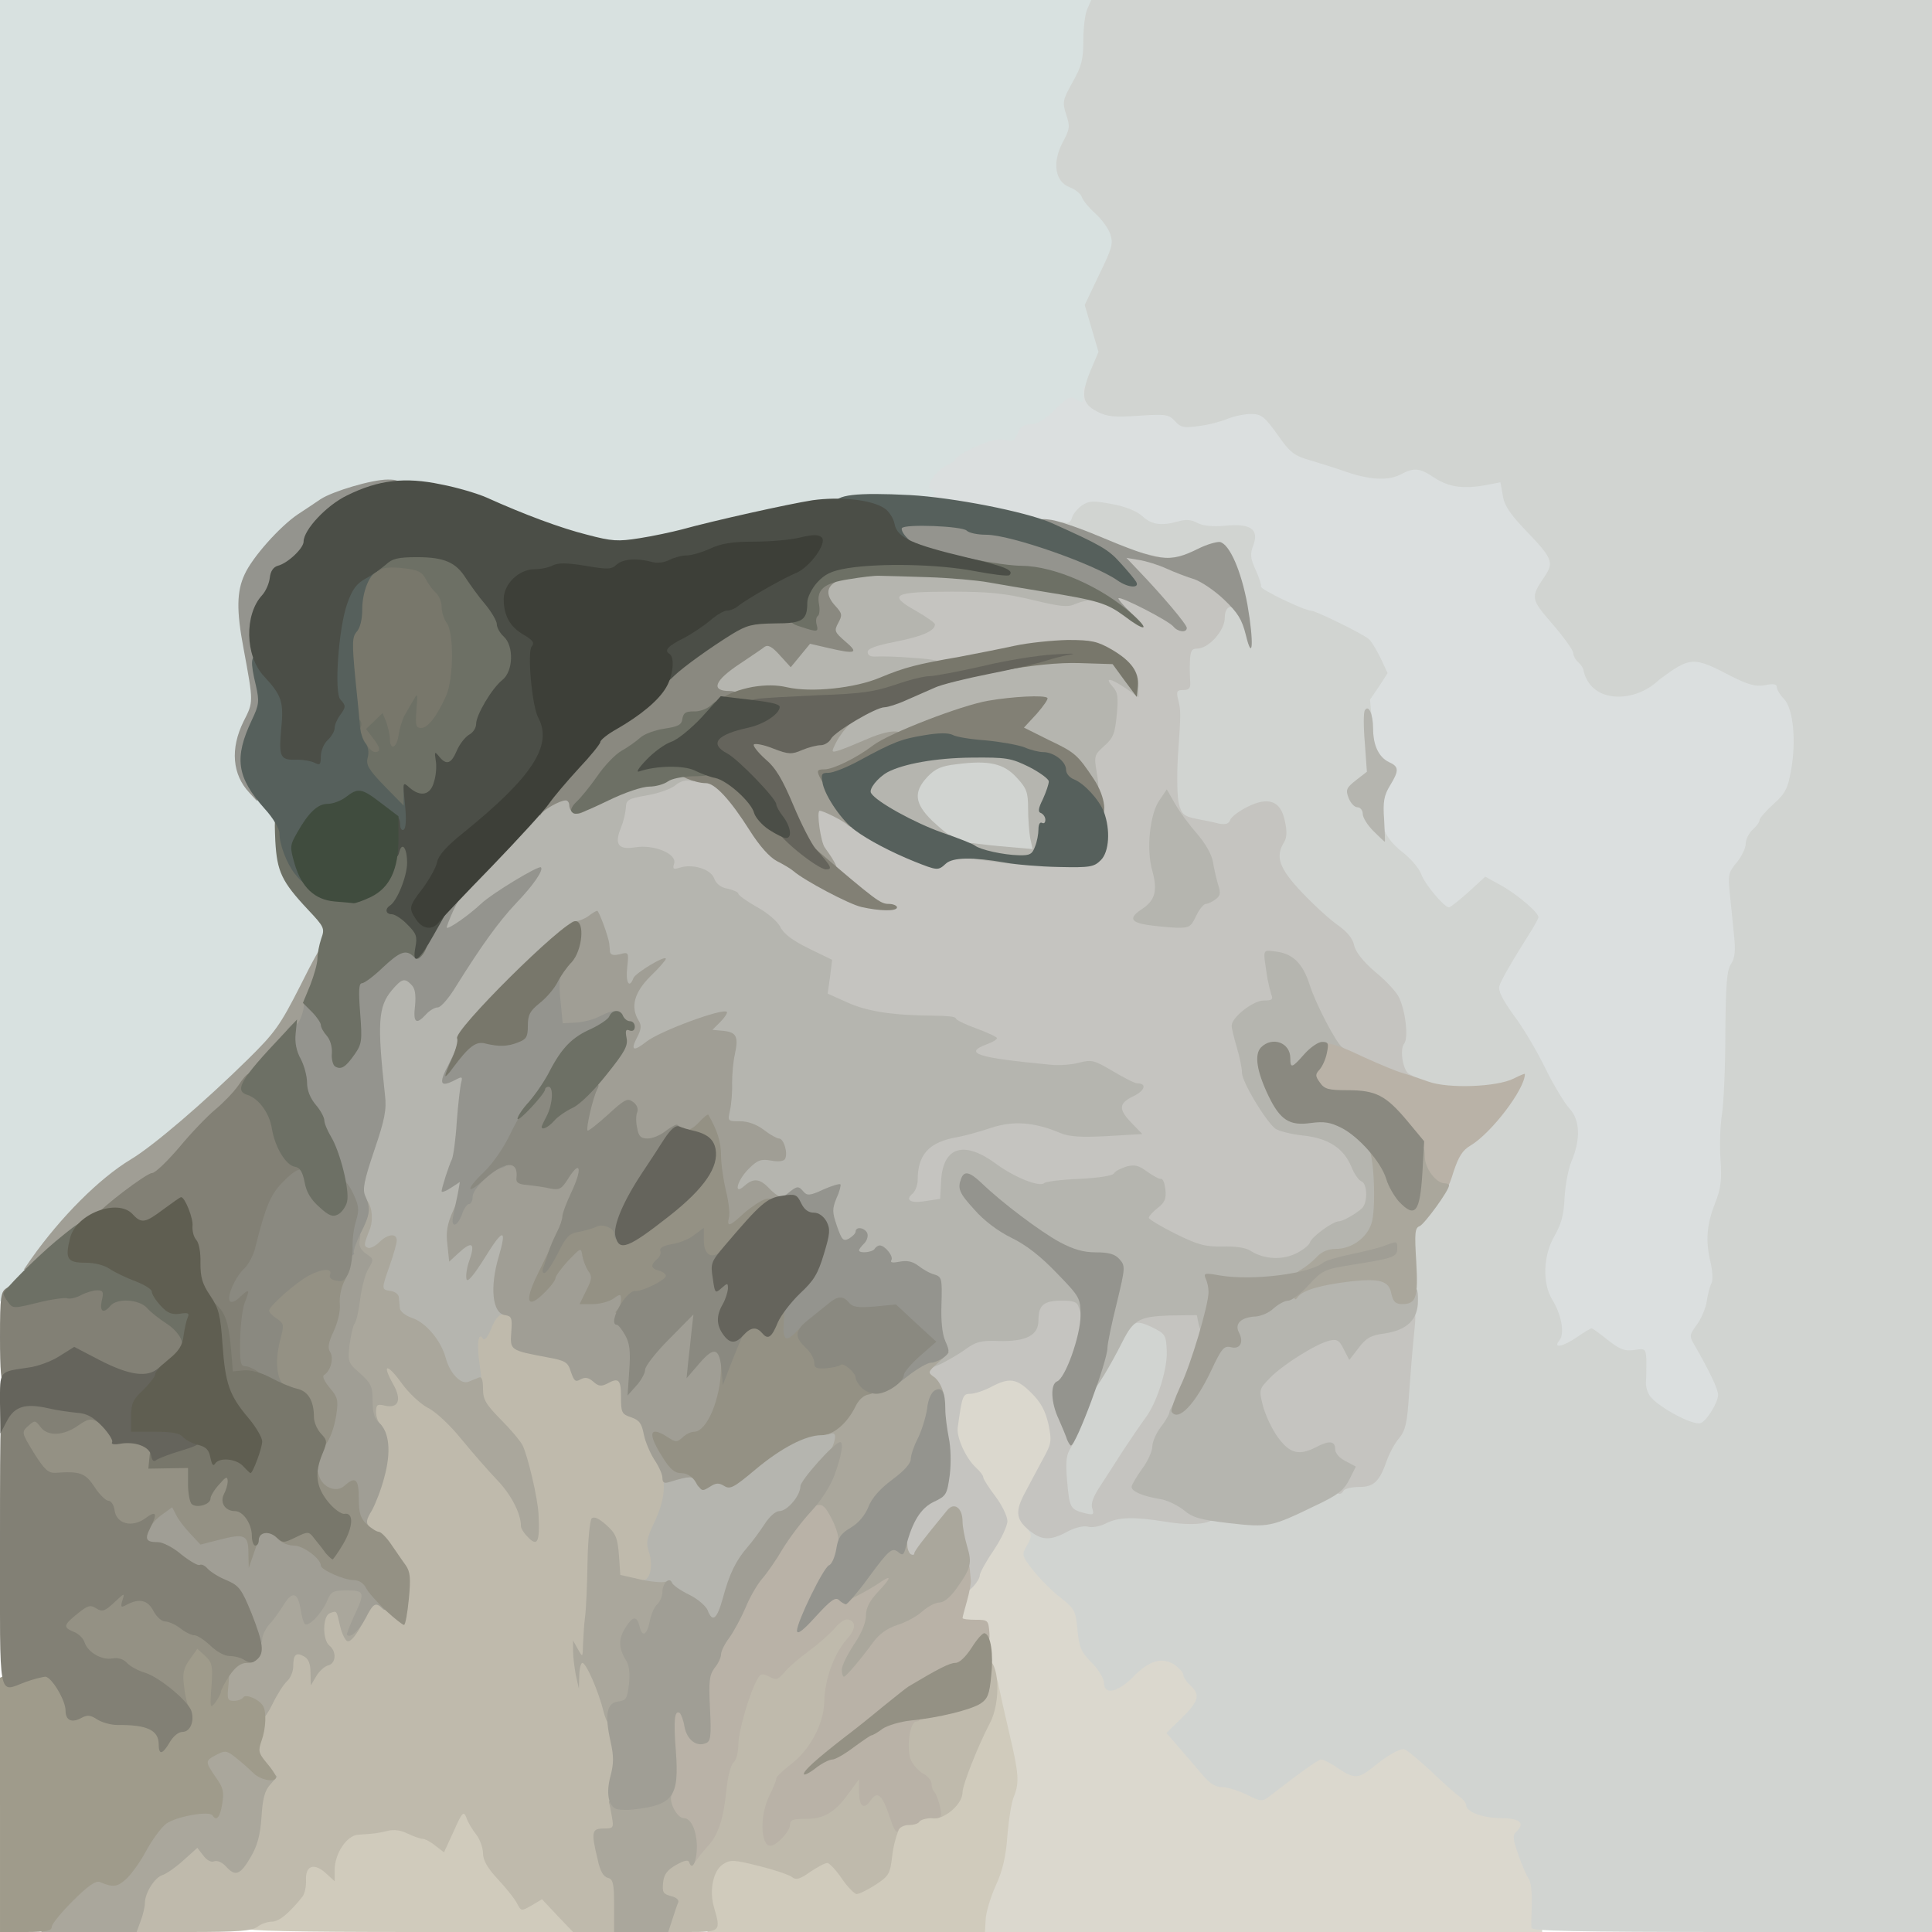 <?xml version="1.0" encoding="UTF-8" standalone="no"?>
<svg
   class="img-fluid"
   id="outputsvg"
   style="transform: none; transform-origin: 50% 50%; cursor: move; max-height: none;"
   width="560"
   height="560"
   viewBox="0 0 5600 5600"
   version="1.1"
   sodipodi:docname="shirasvg.svg"
   inkscape:version="1.1 (c68e22c387, 2021-05-23)"
   xmlns:inkscape="http://www.inkscape.org/namespaces/inkscape"
   xmlns:sodipodi="http://sodipodi.sourceforge.net/DTD/sodipodi-0.dtd"
   xmlns="http://www.w3.org/2000/svg"
   xmlns:svg="http://www.w3.org/2000/svg">
  <defs
     id="defs165" />
  <sodipodi:namedview
     id="namedview163"
     pagecolor="#505050"
     bordercolor="#ffffff"
     borderopacity="1"
     inkscape:pageshadow="0"
     inkscape:pageopacity="0"
     inkscape:pagecheckerboard="1"
     showgrid="false"
     inkscape:zoom="1.3446429"
     inkscape:cx="341.72643"
     inkscape:cy="325.36521"
     inkscape:window-width="1920"
     inkscape:window-height="1017"
     inkscape:window-x="-8"
     inkscape:window-y="-8"
     inkscape:window-maximized="1"
     inkscape:current-layer="outputsvg" />
  <g
     id="l7mJDdLmYtQFjjfYrI32eqc"
     fill="rgb(216,225,224)"
     style="transform: none;">
    <g
       id="g3"
       transform="scale(1,1.383)">
      <path
         id="p1Cz6Taf9Y"
         d="M 565,2370 C 413.215,2478.293 243.331,2671.306 0,2727.69 -1.736,1967.512 0.013,1292.356 0,859 V 0 h 1596 1596 l -7,33 c -3,17 -10,68 -13,112 -5,49 -15,94 -27,115 -14,26 -18,50 -16,92 145.87,79.037 124.959,238.272 131,357 0,164.649 -22.616,288.181 -70,400 -11,24 -20,54 -20,67 0,20 -5,24 -33,24 -24,0 -41,8 -62,30 -19,20 -39,30 -57,30 -21,0 -31,6 -38,25 -8,21 -16,25 -49,25 -40,0 -100,20 -123,42 -7,7 -25,21 -40,31 -22,14 -28,25 -28,54 v 36 l -107,-6 c -151,-9 -330,19 -633,98 -76,20 -166,35 -213,35 -74,0 -270,-61 -389,-121 -47,-24 -190,-59 -242,-59 -47,0 -161,33 -197,57 -15,10 -44,30 -66,45 313,405.023 -33.554,850.269 -328,848 z"
         sodipodi:nodetypes="ccccccccccccsscscsccscccscsscc" />
    </g>
  </g>
  <g
     id="l4C9iI1wd9PLDlD9Bqu3bOT"
     fill="rgb(219,223,223)"
     style="transform: none;">
    <g
       style="transform: none;"
       id="g7">
      <path
         id="ppIROUHJh"
         d="M4830 4133 c-81 -47 -90 -60 -90 -125 l0 -58 -32 0 c-18 0 -45 -11 -65 -26 -31 -23 -35 -24 -55 -10 -12 9 -42 16 -67 16 l-44 0 6 -50 c5 -40 2 -58 -13 -83 -16 -25 -20 -50 -20 -117 0 -73 4 -91 25 -125 18 -30 24 -54 25 -97 0 -33 9 -79 20 -108 25 -64 25 -82 0 -105 -12 -11 -42 -61 -67 -113 -26 -52 -69 -124 -96 -161 -45 -61 -49 -70 -44 -111 4 -40 33 -98 90 -182 12 -19 8 -24 -63 -70 -25 -17 -26 -17 -65 17 -56 50 -100 49 -149 -5 -20 -22 -36 -47 -36 -55 0 -15 -9 -26 -73 -83 l-37 -32 0 -86 c0 -47 5 -94 10 -104 7 -14 6 -21 -3 -27 -25 -15 -35 -47 -42 -140 -7 -83 -6 -94 13 -121 l21 -29 -23 -34 c-16 -23 -48 -46 -99 -72 -42 -20 -81 -37 -88 -37 -6 0 -42 -14 -80 -32 -49 -23 -69 -37 -69 -50 0 -11 -7 -33 -16 -50 -9 -18 -14 -47 -12 -69 2 -22 -1 -39 -7 -40 -31 -3 -149 -7 -209 -7 -58 -1 -73 -4 -95 -25 -28 -26 -87 -42 -115 -31 -10 4 -22 18 -27 32 -9 23 -12 24 -69 18 -33 -4 -122 -22 -199 -41 -77 -19 -149 -35 -161 -35 -12 0 -28 -7 -36 -15 -14 -13 -13 -15 10 -15 27 0 36 -15 14 -22 -18 -6 16 -56 48 -70 13 -6 24 -14 24 -18 0 -4 25 -20 56 -34 40 -19 65 -25 85 -21 25 6 30 3 39 -19 7 -19 17 -26 37 -26 19 0 41 -13 70 -42 38 -38 46 -41 63 -30 18 11 20 10 20 -13 l0 -25 42 27 c39 26 47 28 138 25 78 -2 99 0 110 12 16 20 50 20 97 1 19 -8 64 -15 99 -15 l64 0 43 59 c33 47 52 63 86 75 25 9 53 16 63 16 11 0 41 9 68 21 45 19 50 20 78 5 48 -25 116 -21 160 9 34 23 43 25 114 19 l77 -7 6 39 c5 29 22 55 65 99 32 33 63 70 69 82 17 33 13 74 -9 111 l-21 34 51 58 c27 32 50 64 50 73 0 8 7 20 15 27 8 7 15 18 15 24 0 6 21 26 45 45 l45 33 76 -57 c77 -57 77 -57 131 -51 31 4 80 20 112 36 39 21 70 30 104 30 29 0 47 4 47 12 0 6 10 22 22 35 19 20 23 38 26 116 2 51 -1 119 -7 152 -9 51 -17 66 -51 96 -22 20 -40 41 -40 46 0 6 -9 18 -20 28 -11 10 -20 28 -20 41 0 12 -12 36 -26 53 -24 29 -25 33 -15 87 16 87 14 185 -5 213 -11 15 -15 34 -11 59 3 20 0 165 -7 322 -10 226 -17 293 -30 324 -15 34 -16 47 -5 108 9 51 10 78 2 101 -6 18 -14 48 -17 68 -4 21 -13 42 -21 49 -13 11 -12 16 4 39 11 15 23 39 26 54 4 15 11 30 16 33 12 7 12 86 0 117 -25 64 -93 76 -171 30z" />
    </g>
  </g>
  <g
     id="l2InxgZ5vkTe4mnO6WRMpqJ"
     fill="rgb(219,216,206)"
     style="transform: none;">
    <g
       style="transform: none;"
       id="g12">
      <path
         id="pzZeQ9Yhw"
         d="M2824 5546 c3 -29 18 -80 33 -112 19 -42 29 -84 34 -144 3 -47 11 -97 17 -111 8 -21 6 -48 -13 -125 -32 -135 -55 -258 -55 -294 0 -28 -2 -30 -40 -30 -40 0 -40 0 -40 -37 0 -48 23 -126 38 -131 7 -2 12 -12 12 -22 0 -10 16 -41 35 -69 19 -28 35 -56 35 -62 0 -6 -13 -28 -30 -49 -16 -21 -30 -42 -30 -47 0 -6 -9 -18 -21 -29 -41 -37 -62 -98 -55 -162 12 -101 16 -112 39 -112 12 0 39 -9 60 -20 23 -13 56 -20 88 -20 46 0 55 4 89 38 27 27 40 51 49 90 17 80 13 112 -19 167 -66 113 -66 112 -46 134 12 14 17 33 15 64 -3 54 11 78 78 132 48 38 51 43 56 99 5 50 11 64 41 95 20 20 36 43 36 51 0 8 14 0 35 -20 28 -27 44 -34 88 -38 56 -4 107 16 107 43 0 6 9 20 20 30 15 13 20 31 20 65 0 38 -5 51 -30 75 l-29 28 24 31 c64 79 81 96 104 96 14 0 39 5 58 12 30 11 35 10 60 -13 92 -83 155 -100 213 -59 l28 20 29 -23 c43 -37 68 -47 112 -47 36 0 48 7 107 62 36 35 75 69 85 76 10 7 19 19 19 26 0 17 31 28 100 35 l55 6 1 67 c1 44 7 76 18 92 12 19 16 49 16 111 l0 85 -826 0 -827 0 7 -54z" />
    </g>
  </g>
  <g
     id="l3QczgBrrpr6j4fpZBnBiLt"
     fill="rgb(209,212,209)"
     style="transform: none;">
    <g
       style="transform: none;"
       id="g18">
      <path
         id="pT2NOMOLU"
         d="m 4439,5588 c -1,-7 0,-39 1,-71 1,-32 -3,-63 -8,-70 -6,-7 -19,-37 -30,-68 -18,-51 -18,-59 -5,-72 24,-23 7,-37 -46,-37 -51,0 -101,-18 -101,-37 0,-6 -9,-18 -19,-25 -10,-7 -49,-41 -85,-76 -37,-34 -71,-62 -77,-62 -16,0 -50,20 -89,52 -42,34 -55,35 -102,3 -20,-14 -42,-25 -48,-25 -9,0 -51,30 -147,104 -25,19 -26,19 -69,-2 -25,-12 -57,-22 -72,-22 -19,0 -36,-11 -57,-36 -16,-19 -47,-55 -67,-78 l -37,-43 44,-43 c 50,-49 55,-68 25,-95 -11,-10 -20,-24 -20,-30 0,-7 -12,-20 -26,-30 -36,-23 -73,-12 -119,35 -45,46 -85,54 -85,18 0,-12 -16,-39 -36,-59 -31,-31 -36,-45 -41,-95 -5,-55 -8,-61 -50,-94 -25,-19 -60,-55 -79,-79 -33,-43 -33,-44 -17,-72 13,-22 14,-31 4,-43 -11,-13 -6,-15 36,-18 l 48,-3 -3,-110 c -4,-108 -3,-111 31,-180 19,-38 38,-81 42,-95 4,-14 23,-50 41,-81 19,-31 34,-61 34,-65 0,-5 11,-26 25,-47 22,-32 31,-37 63,-37 21,0 53,8 72,19 29,15 36,26 43,62 13,75 -16,196 -63,259 -25,34 -71,102 -123,186 l -26,41 112,6 c 62,4 166,9 232,11 l 120,4 80,-36 c 44,-20 91,-44 106,-53 14,-10 43,-19 65,-21 35,-3 41,-8 60,-45 12,-23 24,-50 27,-60 4,-10 15,-29 26,-43 17,-21 22,-52 32,-185 7,-88 11,-217 10,-287 -3,-110 -1,-129 13,-134 25,-10 85,-105 102,-164 12,-40 23,-56 49,-71 18,-11 49,-40 69,-63 l 36,-44 -113,-4 c -143,-5 -183,-22 -192,-80 -4,-22 -4,-64 0,-93 8,-68 -6,-96 -79,-158 -35,-30 -57,-58 -61,-77 -4,-20 -21,-40 -48,-59 -23,-16 -71,-59 -106,-97 l -64,-68 6,-88 c 3,-53 2,-90 -4,-94 -14,-8 -76,23 -83,42 -5,13 -17,15 -64,11 -109,-10 -135,-19 -144,-52 -4,-17 -7,-112 -7,-212 1,-145 4,-183 15,-183 9,0 15,-20 20,-60 5,-50 10,-60 25,-60 32,0 79,-53 79,-89 0,-28 3,-31 30,-31 h 30 l -20,-52 c -11,-28 -23,-55 -28,-60 -4,-4 -24,0 -43,9 -24,13 -56,18 -114,17 -73,0 -90,-4 -192,-49 -88,-38 -113,-53 -113,-68 0,-13 5,-17 16,-13 10,4 18,-1 21,-13 3,-11 16,-27 29,-36 21,-14 33,-14 87,-4 39,7 71,20 88,35 27,25 55,29 105,15 21,-6 38,-5 55,5 16,8 43,11 79,8 74,-8 100,10 83,56 -10,26 -9,38 7,73 10,22 17,44 15,47 -5,7 126,70 145,70 13,0 148,66 167,82 7,5 22,30 34,54 l 21,45 -25,39 -26,38 11,116 c 12,115 12,116 -12,141 -19,21 -21,25 -7,25 10,0 17,8 17,19 0,11 4,23 10,26 5,3 14,23 20,43 7,25 25,48 55,72 25,19 49,48 55,65 10,28 66,95 80,95 4,0 29,-20 56,-44 l 49,-45 47,26 c 45,25 109,79 107,92 0,3 -8,18 -17,33 -60,95 -91,149 -96,166 -4,13 8,38 41,84 27,35 68,105 92,154 24,49 56,102 70,117 31,33 33,89 6,153 -9,21 -18,69 -20,105 -2,50 -10,78 -29,111 -33,56 -36,137 -7,185 27,43 37,99 21,118 -20,25 10,19 52,-10 20,-14 39,-25 41,-25 2,0 24,15 47,34 36,28 49,33 77,29 32,-5 33,-4 35,28 0,19 0,47 -1,62 -2,16 5,37 15,48 30,33 122,81 143,74 17,-5 51,-60 51,-82 0,-16 -27,-73 -69,-145 -15,-25 -14,-29 7,-58 13,-17 26,-48 29,-68 3,-20 9,-44 14,-53 4,-8 3,-35 -3,-60 -15,-63 -11,-110 13,-171 17,-43 20,-66 16,-127 -3,-40 -1,-98 4,-130 5,-31 10,-137 10,-236 1,-142 4,-184 17,-202 11,-18 13,-38 8,-83 -3,-33 -9,-87 -12,-119 -6,-55 -4,-63 20,-91 14,-17 26,-42 26,-54 0,-13 9,-31 20,-41 11,-10 20,-22 20,-28 0,-5 18,-26 40,-46 34,-30 42,-45 51,-96 16,-86 7,-181 -20,-209 -12,-12 -21,-28 -21,-35 0,-8 -10,-10 -34,-5 -27,5 -48,-1 -98,-26 -111,-58 -118,-57 -210,11 -67.787,66.546 -195.532,70.462 -218,-27 0,-6 -7,-17 -15,-24 -8,-7 -15,-19 -15,-27 0,-8 -27,-46 -60,-84 -64,-74 -64,-77 -23,-138 28,-41 23,-53 -57,-136 -42,-44 -60,-70 -64,-98 l -7,-39 -42,8 c -65,12 -108,6 -149,-21 -44,-29 -58,-31 -100,-9 -35,18 -89,15 -158,-9 -25,-9 -70,-23 -100,-32 -49,-14 -60,-22 -97,-75 -38,-53 -47,-60 -77,-60 -18,0 -49,6 -68,14 -19,8 -57,18 -84,21 -42,6 -52,4 -68,-14 -18,-20 -27,-21 -105,-16 -71,5 -92,3 -121,-12 -44,-23 -48,-48 -19,-119 l 23,-54 -20,-68 -20,-68 42,-88 c 38,-78 41,-90 32,-118 -6,-17 -26,-44 -44,-60 -18,-16 -35,-37 -38,-46 -3,-10 -19,-23 -35,-29 -43,-16 -52,-71 -21,-130 21,-39 22,-47 10,-82 -11,-35 -10,-41 19,-93 26,-46 31,-65 31,-121 0,-36 5,-78 12,-92 l 11,-25 h 1219 1218 v 2800 2800 h -580 c -457,0 -580,-3 -581,-12 z"
         sodipodi:nodetypes="cscccssscsccsccscccccsccsscccccccccscscscccccccccccccccccccccccccccccccccccscsssccscccscccccccccccscccccccssccccscccccccscccccccsccccscsccsccccccccccssscccsccccsscccccccccccssccccccccccscccccsccccccsc" />
      <path
         id="ptmKjwjBK"
         d="M2845 2480 c-85 -9 -123 -25 -175 -74 -38 -36 -40 -41 -40 -96 0 -106 60 -138 241 -128 67 4 73 6 105 41 26 28 34 45 34 75 0 22 3 73 6 115 l7 77 -54 -1 c-30 -1 -85 -5 -124 -9z" />
    </g>
  </g>
  <g
     id="lUFtcwlSV8WW2viZSNXMyN"
     fill="rgb(208,203,188)"
     style="transform: none;">
    <g
       style="transform: none;"
       id="g23">
      <path
         id="p15DeQ3eNv"
         d="M710 5589 c0 -24 22 -49 43 -49 48 0 87 -46 96 -115 6 -39 7 -40 48 -43 33 -2 42 -8 47 -25 14 -53 36 -66 136 -79 85 -10 100 -10 129 5 52 26 67 22 85 -23 14 -36 19 -40 51 -40 22 0 35 5 35 13 0 7 11 28 25 47 14 19 25 46 25 62 0 19 15 45 48 82 42 48 51 54 87 55 34 1 48 8 78 39 20 21 37 48 37 60 l0 22 -485 0 c-337 0 -485 -3 -485 -11z" />
      <path
         id="paGtIwifb"
         d="M2039 5558 c-6 -24 -9 -70 -6 -103 9 -98 50 -114 201 -75 70 18 80 18 99 5 12 -8 41 -15 64 -15 38 0 45 4 65 35 26 40 34 42 65 16 15 -13 24 -35 29 -72 9 -70 19 -89 49 -89 13 0 27 -4 30 -10 3 -5 22 -10 41 -10 39 0 83 -40 84 -75 0 -22 45 -135 79 -200 12 -21 21 -56 21 -77 0 -52 27 -52 35 0 4 20 18 83 31 138 27 114 29 141 13 181 -7 15 -15 66 -19 113 -4 60 -14 103 -34 146 -15 33 -28 77 -29 97 l-2 37 -402 0 -402 0 -12 -42z" />
    </g>
  </g>
  <g
     id="l7DvwOTsuhAllOQwhiORdUQ"
     fill="rgb(197,196,192)"
     style="transform: none;">
    <g
       style="transform: none;"
       id="g29">
      <path
         id="pCbU3p7mZ"
         d="M2780 4583 c0 -20 -5 -62 -12 -94 l-12 -57 -38 46 c-21 26 -38 50 -38 55 0 4 -17 7 -37 5 l-38 -3 -3 -51 c-4 -73 27 -140 73 -160 20 -8 39 -22 42 -31 4 -9 2 -70 -4 -136 -9 -103 -13 -120 -32 -133 -15 -11 -21 -26 -21 -50 0 -32 4 -37 43 -54 24 -11 56 -29 72 -42 21 -16 47 -23 104 -28 42 -3 82 -9 89 -13 6 -5 12 -23 12 -41 0 -47 15 -56 97 -56 71 0 74 1 84 28 6 15 8 50 5 80 -7 61 -48 169 -71 186 -14 10 -13 15 5 51 24 48 25 78 4 111 -13 20 -16 39 -11 96 7 79 9 83 51 94 25 6 28 5 22 -14 -5 -13 3 -34 22 -63 16 -24 46 -71 67 -104 22 -33 51 -76 65 -95 33 -43 64 -141 62 -193 -2 -49 -4 -51 -47 -72 -29 -13 -39 -14 -51 -5 -12 10 -14 7 -14 -18 0 -37 14 -42 136 -42 102 0 104 1 104 80 -1 54 -77 254 -119 311 -12 15 -21 39 -21 52 0 13 -7 32 -15 43 -23 31 -18 41 27 47 23 3 53 15 67 26 14 12 36 26 49 31 12 5 22 16 22 24 0 23 -62 30 -140 17 -93 -15 -139 -14 -175 5 -16 8 -40 13 -52 9 -13 -3 -38 3 -60 15 -50 27 -75 25 -112 -6 -37 -31 -39 -55 -8 -111 12 -23 34 -64 49 -92 26 -47 27 -53 17 -103 -9 -39 -22 -63 -49 -90 -43 -43 -64 -46 -117 -18 -21 11 -48 20 -60 20 -22 0 -24 4 -37 98 -4 28 24 90 53 116 12 11 21 23 21 28 0 5 16 30 35 55 19 25 35 58 35 72 0 14 -18 52 -40 85 -22 32 -40 65 -40 72 0 16 -35 54 -50 54 -5 0 -10 -17 -10 -37z" />
      <path
         id="pWZOS6hUS"
         d="M3870 4300 c0 -50 -25 -65 -100 -62 l-65 2 -30 -42 c-33 -47 -55 -113 -55 -168 0 -42 41 -86 130 -140 46 -29 65 -34 117 -34 35 -1 63 -4 63 -7 0 -4 21 -10 48 -14 26 -3 57 -13 69 -21 12 -8 31 -14 41 -14 17 0 17 6 10 73 -4 39 -10 116 -14 170 -5 81 -10 102 -28 125 -13 15 -28 43 -35 62 -22 64 -38 80 -81 80 -21 0 -42 5 -45 10 -12 20 -25 9 -25 -20z" />
      <path
         id="pzIGRAD7Q"
         d="M3628 3670 c-14 -4 -31 -11 -37 -15 -6 -3 -40 -7 -74 -9 -50 -1 -80 -10 -140 -40 -76 -37 -77 -38 -77 -76 0 -29 6 -43 24 -57 l23 -19 -38 -18 c-35 -17 -39 -17 -54 -2 -13 12 -36 16 -105 16 -49 0 -92 5 -95 10 -17 28 -124 -3 -198 -57 -44 -32 -51 -34 -72 -23 -20 11 -25 22 -27 69 l-3 56 -62 9 c-34 5 -69 6 -77 3 -21 -8 -21 -70 -1 -87 8 -7 15 -25 15 -40 0 -74 33 -110 115 -124 22 -4 67 -17 100 -28 68 -23 158 -20 235 7 23 8 64 15 90 15 l48 0 4 -54 c3 -53 2 -55 -31 -72 -25 -14 -50 -18 -101 -15 -59 2 -134 -5 -257 -25 -31 -5 -33 -8 -33 -43 0 -34 -4 -40 -37 -54 -23 -10 -84 -19 -152 -23 -96 -6 -125 -12 -178 -35 l-63 -29 0 -53 0 -52 -63 -30 c-41 -20 -66 -39 -75 -58 -8 -16 -37 -41 -68 -58 -30 -17 -54 -34 -54 -39 0 -4 -14 -10 -30 -14 -20 -4 -34 -14 -40 -31 -9 -23 -15 -25 -65 -25 -48 0 -55 -3 -55 -19 0 -27 -14 -34 -90 -40 l-65 -6 2 -55 c0 -30 5 -75 10 -100 l8 -44 62 -11 c35 -6 72 -20 83 -30 17 -15 30 -17 92 -11 87 8 98 17 174 133 34 53 64 88 86 99 18 9 48 28 66 42 36 27 43 14 12 -25 -16 -20 -20 -41 -20 -94 l0 -69 35 0 c41 0 78 15 125 50 39 30 116 72 170 93 29 11 39 11 60 0 26 -14 98 -12 210 7 30 6 88 11 128 12 62 1 76 -2 93 -19 19 -19 20 -25 9 -84 -6 -35 -16 -99 -22 -141 l-11 -76 30 -26 c38 -32 52 -89 29 -115 -9 -10 -16 -32 -16 -49 0 -26 4 -31 26 -34 26 -3 25 -4 -16 -27 -52 -29 -121 -31 -220 -8 -108 26 -239 38 -365 35 l-120 -3 0 -45 0 -45 70 -12 c95 -18 93 -16 52 -42 -31 -19 -37 -28 -37 -57 0 -28 5 -36 28 -45 40 -16 343 -4 406 16 42 13 66 14 159 4 59 -6 116 -8 125 -5 9 4 2 -5 -15 -19 -26 -21 -33 -34 -33 -61 0 -19 3 -34 8 -34 10 0 136 29 206 48 32 9 78 31 102 49 38 30 44 39 44 71 -1 30 -3 34 -11 20 -17 -30 -39 -22 -39 13 0 37 -47 89 -80 89 -16 0 -20 7 -21 38 -1 20 0 47 1 60 1 17 -4 22 -20 22 -19 0 -21 4 -15 28 8 32 8 39 -1 167 -3 55 -2 116 3 135 8 30 15 36 49 43 21 4 51 10 66 14 20 4 30 1 34 -11 3 -8 25 -25 49 -37 62 -31 97 -18 109 40 7 30 6 49 -2 62 -26 42 -15 75 51 145 34 36 81 79 104 95 27 19 44 39 48 59 4 19 26 47 61 77 31 25 61 58 68 72 20 39 29 120 16 136 -14 17 -3 82 16 89 28 11 13 26 -25 26 -23 0 -71 -15 -124 -40 -82 -38 -87 -41 -120 -102 -19 -35 -42 -86 -51 -114 -9 -28 -28 -62 -43 -75 l-26 -24 7 25 c4 14 10 46 13 73 5 46 5 47 -23 47 -16 1 -42 11 -58 25 -28 23 -29 25 -18 63 7 22 12 50 12 63 0 25 67 136 96 160 9 7 44 16 78 20 75 7 121 37 143 91 8 20 21 39 29 42 19 7 20 122 1 139 -18 16 -55 37 -66 37 -18 0 -79 45 -84 61 -11 38 -126 61 -199 39z m-191 -1044 c9 -19 24 -37 34 -39 39 -10 15 -99 -41 -152 -17 -16 -30 -34 -30 -41 0 -6 -6 -14 -14 -17 -20 -8 -31 73 -16 119 7 20 10 63 8 95 -3 36 0 60 6 63 25 10 37 4 53 -28z" />
    </g>
  </g>
  <g
     id="l3byJvJcrPOXQcJGMd0OGAJ"
     fill="rgb(191,186,172)"
     style="transform: none;">
    <g
       style="transform: none;"
       id="g35">
      <path
         id="p1RUXL7RJ"
         d="M373 5568 c20 -118 32 -145 76 -167 20 -11 47 -31 60 -45 27 -29 94 -37 108 -13 4 8 23 17 40 20 29 6 34 3 49 -26 10 -17 19 -65 22 -105 3 -40 9 -75 14 -78 5 -3 2 -14 -7 -24 -17 -19 -17 -57 0 -150 7 -39 39 -105 66 -135 9 -11 19 -33 21 -50 3 -28 6 -30 46 -30 l42 0 0 -56 c0 -63 6 -69 65 -69 27 0 34 4 37 23 3 20 5 20 21 -10 15 -28 23 -33 55 -33 21 0 43 5 49 11 20 20 26 -40 6 -68 -10 -14 -27 -39 -38 -55 -11 -16 -31 -34 -45 -41 -32 -16 -40 -76 -15 -113 40 -61 57 -172 30 -194 -10 -8 -15 -31 -15 -66 0 -52 1 -54 27 -54 21 0 24 -3 15 -12 -7 -7 -12 -31 -12 -55 0 -42 1 -43 34 -43 29 0 39 7 70 50 20 27 53 58 75 70 24 11 65 50 98 92 32 39 77 90 101 114 40 41 42 42 36 16 -11 -45 -30 -75 -81 -127 l-50 -50 -12 -102 c-14 -108 -10 -153 13 -153 8 0 19 -14 25 -31 10 -29 12 -30 63 -27 l53 3 0 45 c0 54 14 64 99 74 46 6 59 12 68 31 10 23 48 35 116 35 32 0 32 0 32 49 0 45 2 50 29 59 24 8 31 18 37 49 4 21 19 56 33 77 22 33 26 51 26 110 0 49 -6 84 -19 111 -13 27 -18 59 -17 100 2 83 -4 89 -77 82 -33 -3 -65 -8 -71 -12 -6 -3 -11 -32 -11 -65 0 -44 -4 -59 -16 -64 -14 -5 -15 2 -10 61 4 38 2 110 -3 162 -9 87 -8 97 11 135 42 82 66 219 65 369 l-1 137 -24 0 c-22 0 -24 3 -18 31 3 17 6 35 6 39 0 4 9 10 20 13 18 5 20 14 20 96 l0 91 -74 0 -75 0 -45 -47 -45 -48 -30 18 c-30 17 -30 17 -42 -5 -6 -13 -31 -44 -55 -70 -31 -33 -44 -56 -44 -76 0 -16 -9 -41 -20 -55 -11 -14 -24 -35 -28 -48 -8 -21 -12 -17 -37 39 l-28 61 -25 -19 c-13 -11 -30 -20 -37 -20 -6 0 -26 -7 -43 -15 -20 -10 -40 -13 -59 -8 -29 7 -38 8 -85 11 -33 2 -68 55 -68 102 l0 33 -24 -22 c-35 -33 -61 -24 -59 18 1 19 -4 40 -10 48 -38 48 -68 73 -89 73 -13 0 -32 7 -42 15 -16 12 -57 15 -199 15 l-179 0 5 -32z" />
      <path
         id="pA6Q23Lfm"
         d="M1912 5563 c2 -22 -2 -38 -10 -41 -8 -2 -12 -25 -12 -63 0 -56 2 -60 33 -79 17 -11 39 -20 47 -20 20 0 67 -51 84 -92 8 -18 17 -65 21 -105 4 -42 13 -77 21 -84 8 -6 14 -30 14 -53 0 -40 28 -138 52 -183 8 -16 20 -23 40 -23 31 0 172 -101 196 -139 12 -21 61 -29 96 -15 25 9 21 86 -4 109 -19 18 -29 35 -59 108 -6 15 -11 51 -11 79 0 63 -41 140 -98 183 -24 17 -44 44 -50 62 l-10 33 48 0 c53 0 95 -26 127 -81 14 -23 24 -29 50 -29 26 0 33 4 33 19 0 15 8 21 32 23 28 3 35 9 52 51 18 44 19 50 4 75 -8 15 -19 52 -22 83 -6 51 -10 57 -48 82 -23 15 -48 27 -55 27 -6 0 -26 -20 -43 -45 -17 -25 -36 -45 -42 -45 -7 0 -29 12 -50 26 -29 21 -41 24 -52 15 -7 -6 -50 -21 -95 -32 -75 -19 -84 -19 -106 -5 -28 19 -40 76 -25 126 20 69 19 70 -76 70 l-86 0 4 -37z m348 -299 c0 -8 -4 -12 -10 -9 -5 3 -10 13 -10 21 0 8 5 12 10 9 6 -3 10 -13 10 -21z" />
      <path
         id="p3XCldy4c"
         d="M2690 5251 c0 -11 -4 -23 -10 -26 -5 -3 -10 -14 -10 -24 0 -10 -11 -23 -24 -30 -42 -23 -55 -80 -40 -172 6 -35 9 -37 63 -49 157 -35 171 -43 171 -101 0 -32 4 -39 19 -39 37 0 44 122 10 185 -34 65 -79 178 -79 200 -1 51 -100 107 -100 56z" />
    </g>
  </g>
  <g
     id="l1pB0ngTohoQ9ZolR7quqFf"
     fill="rgb(181,181,175)"
     style="transform: none;">
    <g
       style="transform: none;"
       id="g44">
      <path
         id="pkc5CcoA9"
         d="M2021 4698 c-9 -25 -99 -75 -141 -80 -27 -3 -42 -38 -16 -38 21 0 30 -43 17 -81 -9 -27 -7 -39 16 -87 18 -38 27 -72 27 -102 -1 -25 4 -48 10 -52 17 -11 104 -9 111 2 16 25 67 9 125 -39 74 -61 129 -87 210 -96 70 -8 80 -2 80 52 0 26 -11 43 -55 87 -30 30 -55 63 -55 74 0 27 -38 72 -61 72 -11 0 -29 16 -43 38 -13 20 -35 50 -49 66 -34 39 -53 78 -72 149 l-16 57 -40 0 c-32 0 -41 -4 -48 -22z" />
      <path
         id="plAGtDYW5"
         d="M3563 4415 c-85 -10 -106 -16 -132 -38 -18 -14 -48 -29 -69 -32 -49 -8 -82 -22 -82 -35 0 -6 14 -29 30 -52 17 -22 30 -52 30 -65 0 -13 11 -39 25 -57 14 -18 25 -38 25 -44 0 -6 13 -26 28 -44 16 -18 44 -66 63 -105 23 -49 40 -73 52 -73 12 0 17 -8 17 -29 0 -35 17 -50 64 -58 19 -3 43 -14 52 -24 17 -18 15 -19 -39 -19 -30 0 -62 -3 -71 -6 -12 -5 -16 0 -16 18 0 38 -30 118 -45 118 -7 0 -16 -13 -20 -29 l-6 -29 -79 1 c-87 3 -104 12 -136 75 -36 72 -79 142 -86 142 -11 0 -10 -61 2 -112 46 -202 50 -232 37 -246 -9 -8 -31 -12 -62 -10 l-49 3 32 32 c26 25 32 40 32 72 0 44 -23 59 -33 21 -4 -16 -14 -20 -49 -20 -53 0 -68 13 -68 57 0 44 -36 62 -116 60 -49 -2 -65 2 -94 23 -19 14 -52 33 -72 43 l-38 16 3 -120 c3 -117 2 -120 -20 -125 -12 -3 -27 -12 -34 -20 -6 -8 -29 -14 -50 -14 -28 0 -39 -4 -39 -15 0 -11 -12 -15 -45 -15 -33 0 -45 -4 -45 -15 0 -9 -9 -15 -24 -15 -20 0 -27 -8 -40 -47 -9 -26 -16 -55 -16 -65 0 -16 -9 -18 -79 -18 -54 0 -82 -4 -90 -14 -8 -9 -25 -12 -56 -8 l-45 5 0 -47 c0 -39 5 -53 29 -77 16 -16 40 -29 53 -29 22 0 22 -1 -7 -25 -20 -16 -43 -24 -68 -25 l-39 0 6 -97 c4 -54 9 -113 12 -130 5 -31 3 -33 -26 -33 -20 0 -30 -5 -30 -15 0 -8 -1 -15 -3 -15 -16 0 -113 43 -133 59 -17 13 -41 21 -66 21 l-38 0 6 -95 c6 -84 5 -95 -10 -95 -12 0 -16 -10 -16 -40 0 -33 -3 -40 -20 -40 -12 0 -21 -8 -24 -22 -15 -74 -17 -78 -36 -78 -21 0 -180 143 -278 250 -40 45 -61 76 -66 102 -4 23 -3 37 5 40 13 4 -8 276 -24 296 -7 8 -5 12 7 12 21 0 22 86 1 137 -19 46 -21 43 20 43 24 0 37 -6 45 -20 8 -14 21 -20 45 -20 34 0 35 1 35 43 0 23 -7 64 -15 90 -9 30 -12 65 -8 93 5 37 3 44 -11 44 -10 0 -23 16 -32 41 -10 25 -20 36 -24 29 -14 -23 -19 19 -9 80 5 34 7 65 4 70 -4 6 -24 10 -46 10 -46 0 -73 -23 -87 -74 -14 -50 -58 -103 -97 -116 -28 -9 -36 -18 -41 -46 -5 -25 -11 -34 -27 -34 -18 0 -19 -5 -14 -59 l5 -60 -31 -3 c-31 -3 -32 -4 -29 -48 3 -70 3 -92 -4 -141 -4 -36 1 -66 31 -154 33 -98 35 -114 26 -152 -14 -54 -14 -233 0 -270 18 -48 49 -73 90 -73 43 0 69 21 69 56 0 26 15 33 23 11 5 -12 35 -59 106 -165 l23 -35 -30 22 c-17 12 -45 21 -66 21 -33 0 -36 -2 -36 -29 0 -58 37 -111 170 -247 73 -74 141 -139 151 -144 25 -14 97 -12 101 2 3 8 26 1 69 -20 36 -18 81 -32 100 -32 20 0 44 -7 55 -15 10 -8 40 -15 67 -15 43 0 47 2 47 24 0 19 -4 23 -20 19 -12 -3 -29 2 -41 12 -10 10 -47 24 -82 30 -57 10 -62 13 -63 37 -1 15 -7 40 -14 57 -20 48 -8 65 41 57 55 -9 122 19 113 47 -5 16 -2 18 16 12 38 -12 90 4 100 31 6 16 20 27 40 30 16 4 30 10 30 14 0 5 24 22 54 39 31 17 60 42 68 58 9 19 35 39 82 62 l68 33 -6 49 -7 49 58 26 c58 26 130 37 251 38 34 0 62 3 62 7 0 5 27 18 60 30 33 12 60 25 60 28 0 4 -13 12 -30 18 -69 26 -27 39 183 59 26 3 65 0 86 -6 35 -9 43 -7 97 25 32 19 63 35 70 35 29 0 23 21 -10 37 -44 21 -45 38 -5 79 l30 31 -101 6 c-77 4 -110 2 -137 -9 -75 -32 -137 -36 -200 -15 -32 11 -76 23 -98 27 -82 14 -115 50 -115 124 0 15 -7 33 -15 40 -23 19 -5 29 40 21 l40 -6 3 -54 c6 -98 67 -116 160 -47 53 39 126 68 139 55 4 -4 50 -10 102 -12 56 -3 96 -9 100 -16 4 -7 21 -15 37 -20 23 -6 35 -3 59 15 17 12 35 22 40 21 6 -1 11 13 13 31 3 26 -2 38 -22 53 -14 11 -26 24 -26 29 0 4 35 25 77 46 65 32 86 38 136 37 36 -1 67 3 81 12 38 25 91 28 131 9 21 -10 40 -25 42 -33 5 -16 66 -61 84 -61 11 0 48 -21 66 -37 18 -16 17 -72 -1 -79 -8 -3 -21 -22 -29 -42 -22 -54 -68 -84 -143 -91 -34 -4 -69 -13 -78 -20 -30 -25 -96 -136 -96 -161 0 -14 -7 -47 -15 -74 -8 -27 -15 -55 -15 -63 0 -24 62 -73 93 -73 24 0 28 -3 22 -17 -3 -10 -8 -30 -11 -45 -14 -92 -16 -84 24 -80 49 6 78 34 98 96 17 55 78 171 94 181 21 13 9 25 -24 25 -26 0 -41 7 -59 30 -20 23 -34 30 -61 30 -30 0 -35 -3 -38 -27 -4 -31 -28 -44 -28 -15 0 24 46 113 68 130 9 6 42 12 74 12 66 0 118 22 159 67 24 26 27 38 33 138 4 81 2 120 -7 148 -16 44 -59 77 -100 77 -31 0 -67 16 -67 29 0 5 38 6 84 4 102 -7 136 0 136 27 0 15 7 20 25 20 23 0 25 4 25 40 0 55 -31 85 -96 95 -40 5 -54 13 -76 42 l-27 35 -16 -31 c-13 -27 -20 -30 -42 -25 -40 10 -135 70 -172 108 -32 33 -32 34 -20 82 7 26 26 67 43 90 34 47 61 54 110 29 38 -20 56 -19 56 5 0 12 12 26 30 35 l30 16 -19 38 c-16 31 -34 45 -98 75 -128 62 -135 64 -250 51z" />
      <path
         id="p17FaegqCr"
         d="M3326 2681 c-50 -8 -54 -21 -16 -46 38 -25 46 -53 30 -111 -18 -62 -7 -166 21 -205 l21 -31 24 42 c13 23 42 62 64 87 24 28 42 59 46 82 3 20 10 49 15 66 8 24 6 32 -8 42 -9 7 -22 13 -28 13 -6 0 -19 16 -28 35 -15 32 -20 35 -59 34 -24 -1 -61 -5 -82 -8z" />
      <path
         id="pnaDr8nhv"
         d="M2873 2497 c-67 -9 -73 -12 -73 -33 0 -20 4 -23 28 -19 15 2 58 7 96 10 l69 6 -7 -32 c-3 -17 -6 -56 -6 -85 0 -47 -4 -59 -33 -90 -37 -41 -81 -51 -173 -39 -46 5 -63 13 -86 37 -41 44 -37 77 14 127 24 22 46 41 50 41 5 0 8 5 8 10 0 17 -76 11 -122 -9 -24 -11 -65 -34 -93 -53 -44 -29 -50 -38 -53 -72 -7 -89 91 -128 323 -130 135 -1 142 0 199 28 l58 29 -7 96 c-4 53 -10 98 -14 101 -4 3 -11 23 -16 45 -10 38 -12 40 -50 41 -22 1 -73 -3 -112 -9z" />
      <path
         id="p1E0zQf6He"
         d="M3981 2409 c-17 -17 -31 -39 -31 -50 0 -10 -7 -19 -15 -19 -9 0 -20 -12 -26 -27 -9 -24 -7 -29 22 -52 l31 -24 -6 -84 c-4 -46 -4 -88 0 -94 11 -18 24 11 24 53 0 49 17 83 46 97 29 13 30 24 3 68 -17 28 -21 46 -17 99 2 35 3 64 2 64 -1 0 -16 -14 -33 -31z" />
      <path
         id="p4oSAj1Z3"
         d="M3114 2250 c-20 -27 -51 -50 -101 -74 -69 -34 -73 -37 -73 -69 0 -18 6 -39 13 -46 10 -11 6 -12 -18 -7 -16 3 -48 8 -69 12 -21 4 -78 23 -125 42 -47 19 -104 38 -126 43 -22 4 -67 19 -100 33 -33 14 -77 26 -97 26 -36 0 -38 -2 -38 -31 0 -47 36 -101 85 -129 l43 -25 -156 1 c-86 0 -176 4 -199 8 -24 4 -56 5 -73 1 -28 -6 -30 -10 -30 -51 0 -40 3 -46 43 -73 23 -17 54 -39 69 -50 29 -23 97 -28 116 -9 9 9 15 9 24 0 7 -7 29 -12 50 -12 35 0 38 -2 38 -29 0 -17 -4 -33 -10 -36 -14 -9 -12 -101 3 -112 16 -13 98 -26 167 -26 174 1 250 4 295 12 112 22 223 41 278 47 47 6 57 10 57 25 0 12 -7 19 -20 19 -10 0 -30 5 -44 11 -21 10 -44 7 -123 -12 -79 -19 -125 -24 -235 -24 -168 0 -186 9 -104 55 31 18 56 35 56 40 0 19 -38 35 -114 50 -57 11 -81 20 -81 30 0 10 9 14 25 13 14 -1 62 0 108 4 60 4 82 9 82 19 0 19 11 18 147 -11 89 -19 148 -25 241 -25 123 0 124 0 153 29 21 22 29 39 29 66 l0 36 -37 -26 c-45 -30 -63 -33 -38 -5 15 16 17 31 12 82 -5 54 -10 67 -36 90 -29 26 -30 29 -22 77 8 48 7 51 -14 51 -13 0 -32 -15 -51 -40z m-530 -245 c20 -8 36 -17 36 -20 0 -4 -80 24 -89 32 -11 8 20 1 53 -12z m86 -35 c13 -9 13 -10 0 -10 -8 0 -22 5 -30 10 -13 9 -13 10 0 10 8 0 22 -5 30 -10z" />
    </g>
  </g>
  <g
     id="l5eSaQow9hUagUe0GXSyTrg"
     fill="rgb(185,178,167)"
     style="transform: none;">
    <g
       style="transform: none;"
       id="g49">
      <path
         id="p7cGFbe7z"
         d="M1997 5396 c-4 -10 -7 -27 -7 -39 -1 -25 -22 -57 -38 -57 -25 0 -44 -48 -37 -92 4 -24 8 -90 9 -148 2 -139 0 -132 43 -128 33 3 37 7 48 43 11 36 12 32 7 -48 -5 -79 -3 -91 16 -117 12 -16 22 -36 22 -45 0 -9 11 -31 24 -48 13 -18 34 -57 47 -87 12 -30 33 -66 46 -80 12 -14 38 -51 57 -82 18 -31 49 -75 67 -97 30 -36 39 -41 76 -41 40 0 44 3 64 42 18 36 21 53 16 112 -5 57 -10 73 -29 87 -12 10 -19 21 -15 25 10 10 75 -13 106 -37 13 -11 39 -19 57 -19 32 0 34 2 34 34 0 24 -9 43 -35 71 -20 20 -34 39 -33 41 9 8 81 -25 106 -49 16 -15 38 -27 50 -27 15 0 30 -13 47 -40 27 -42 64 -55 66 -22 1 9 2 24 3 32 1 8 -4 35 -11 60 -7 25 -13 47 -13 50 0 3 17 5 37 5 37 0 38 1 41 39 4 45 -39 116 -69 116 -10 0 -41 14 -67 30 -27 17 -54 30 -59 30 -5 0 -20 11 -33 25 l-23 25 26 0 c17 0 27 5 27 15 0 8 -6 15 -14 15 -19 0 -30 80 -15 113 6 13 22 31 35 38 13 7 24 20 24 29 0 9 4 20 9 25 5 6 12 25 16 43 6 31 5 32 -24 32 -16 0 -33 5 -36 10 -3 6 -17 10 -31 10 -14 0 -27 7 -31 16 -4 10 -12 -2 -23 -36 -23 -69 -36 -80 -56 -52 -20 29 -34 19 -34 -25 l0 -36 -30 41 c-40 56 -73 75 -126 74 -35 0 -44 3 -44 17 0 19 -39 61 -57 61 -29 0 -31 -90 -3 -145 11 -22 20 -44 20 -50 0 -5 19 -23 41 -40 55 -41 96 -116 98 -180 1 -66 28 -141 65 -183 26 -29 28 -49 8 -57 -11 -4 -25 4 -42 24 -14 16 -47 46 -75 66 -27 20 -60 48 -71 62 -19 22 -24 24 -44 13 -20 -10 -25 -10 -34 6 -23 39 -55 150 -56 190 0 23 -6 47 -14 53 -8 7 -17 42 -21 84 -8 80 -24 128 -55 160 -11 12 -26 31 -33 41 -13 17 -14 18 -20 2z" />
      <path
         id="pashNAQWZ"
         d="M4122 3437 c-14 -15 -22 -36 -22 -60 0 -29 -10 -48 -50 -96 -63 -76 -92 -91 -174 -91 -56 0 -67 -3 -80 -22 -18 -26 -21 -84 -5 -93 5 -4 14 -18 19 -31 12 -32 42 -28 145 21 44 20 94 41 110 45 17 5 50 16 75 25 57 21 199 16 248 -9 18 -9 32 -15 32 -13 0 44 -97 171 -157 207 -24 14 -35 32 -50 77 -15 49 -22 58 -43 61 -17 2 -33 -5 -48 -21z" />
    </g>
  </g>
  <g
     id="l4ACHjNwp4WIndH3LISCMjp"
     fill="rgb(170,167,156)"
     style="transform: none;">
    <g
       style="transform: none;"
       id="g60">
      <path
         id="psllcOLBd"
         d="M120 5570 c0 -23 14 -43 61 -90 58 -58 64 -61 104 -59 53 4 68 -8 105 -82 30 -59 68 -96 104 -104 12 -2 42 -7 69 -10 52 -7 56 -15 27 -52 -12 -16 -20 -41 -20 -64 0 -32 5 -41 30 -54 42 -22 78 -19 111 9 15 13 32 26 36 28 4 1 19 15 32 31 l24 27 -20 23 c-15 16 -22 40 -25 94 -4 54 -12 83 -32 117 -30 51 -44 56 -71 26 -11 -12 -25 -18 -34 -15 -9 4 -22 -3 -32 -17 l-17 -22 -40 36 c-22 20 -49 39 -61 43 -23 7 -51 52 -51 81 0 10 -5 33 -12 51 l-12 33 -138 0 -138 0 0 -30z" />
      <path
         id="pszjf20dF"
         d="M1780 5524 c0 -65 -3 -77 -18 -81 -13 -3 -23 -20 -30 -55 -19 -78 -17 -88 18 -88 28 0 29 -2 24 -32 -3 -18 -7 -38 -9 -44 -2 -7 18 -14 53 -17 31 -3 75 -9 96 -13 35 -6 39 -5 32 11 -7 20 17 65 36 65 21 0 37 35 38 82 0 44 -14 72 -22 46 -3 -8 -14 -6 -39 8 -26 15 -35 28 -37 52 -3 27 1 32 23 38 14 3 24 11 21 18 -3 6 -10 28 -17 49 l-12 37 -79 0 -78 0 0 -76z" />
      <path
         id="pvuLYT5jH"
         d="M1750 4963 c-15 -61 -51 -143 -62 -143 -4 0 -9 17 -9 38 l-1 37 -9 -40 c-4 -22 -8 -53 -8 -70 l0 -30 14 25 c14 25 14 25 15 -15 1 -22 3 -58 6 -80 3 -22 6 -93 7 -157 1 -64 7 -121 12 -127 7 -6 21 0 42 19 28 25 33 37 37 87 l4 58 53 12 c30 7 64 11 77 8 20 -5 22 -2 22 37 0 23 -6 49 -14 57 -8 9 -18 32 -23 51 -8 30 -14 35 -41 38 -29 3 -31 5 -21 24 7 13 9 46 4 94 -6 69 -8 73 -33 76 -19 2 -28 10 -30 26 -6 38 -29 24 -42 -25z" />
      <path
         id="p1FcHFXZq3"
         d="M734 4975 c-4 -11 -21 -15 -55 -15 l-49 0 0 -63 c0 -71 18 -107 54 -107 31 0 46 -18 46 -55 0 -18 9 -43 20 -56 12 -12 30 -38 42 -57 18 -30 24 -33 61 -30 35 3 42 7 47 28 6 25 6 25 18 -7 l11 -33 75 0 76 0 0 38 c0 42 -54 146 -73 139 -6 -2 -16 -21 -21 -43 -11 -47 -9 -46 -30 -38 -21 8 -22 77 -1 94 21 17 19 51 -3 57 -10 2 -26 16 -35 31 l-16 27 -1 -37 c0 -26 -6 -40 -19 -47 -23 -13 -31 -5 -31 29 0 15 -8 34 -18 43 -10 9 -29 39 -42 66 -25 51 -46 64 -56 36z" />
      <path
         id="pjcRPa48F"
         d="M2440 4840 c0 -12 16 -44 35 -73 22 -32 35 -64 35 -84 0 -22 10 -42 35 -69 39 -41 41 -52 4 -26 -13 9 -39 24 -56 33 l-33 17 0 -32 c1 -21 15 -49 43 -86 39 -49 47 -55 85 -58 36 -3 42 0 42 17 0 11 5 23 10 26 6 3 10 2 10 -2 0 -7 22 -36 96 -126 20 -24 44 -6 44 33 0 15 6 47 13 71 15 50 12 64 -31 124 -18 25 -36 40 -49 40 -12 0 -34 12 -50 26 -15 14 -48 32 -72 39 -30 10 -52 26 -70 50 -37 51 -79 100 -85 100 -3 0 -6 -9 -6 -20z" />
      <path
         id="pAUUrWVam"
         d="M2430 4460 c0 -12 -9 -39 -21 -61 -16 -31 -25 -40 -40 -36 -29 8 -24 -22 19 -112 38 -80 42 -104 16 -94 -22 8 -17 -27 7 -53 11 -12 28 -37 37 -55 14 -29 24 -35 60 -40 25 -3 53 -15 70 -31 50 -46 75 -58 125 -58 l48 0 -31 29 c-31 28 -31 29 -13 42 22 15 38 65 24 73 -4 3 -11 26 -14 51 -4 25 -16 63 -27 85 -11 21 -20 48 -20 59 0 13 -20 35 -54 60 -35 26 -59 53 -69 79 -24 60 -117 109 -117 62z" />
      <path
         id="pGBHass13"
         d="M1527 4452 c-10 -10 -17 -23 -17 -28 0 -37 -28 -91 -68 -133 -26 -27 -73 -81 -105 -120 -33 -41 -75 -80 -98 -91 -22 -12 -55 -43 -75 -71 -42 -58 -58 -57 -25 2 27 47 16 73 -25 63 -20 -5 -24 -2 -24 18 0 13 5 29 12 36 9 9 5 12 -20 12 -32 0 -32 -1 -32 -48 0 -43 -4 -52 -36 -80 l-37 -33 5 -77 c2 -42 9 -86 15 -97 15 -27 31 -145 21 -151 -24 -15 12 -189 37 -181 20 7 30 56 17 90 -18 45 -18 49 -5 54 6 2 21 -5 32 -16 25 -25 51 -27 51 -6 0 9 -9 41 -20 72 -25 71 -25 71 3 75 12 2 23 10 23 18 1 8 2 23 3 32 1 9 15 21 35 28 40 13 84 65 98 116 12 45 44 78 66 69 9 -4 23 -9 30 -12 8 -4 12 6 12 32 0 32 8 45 51 89 28 28 57 62 64 76 15 31 44 153 46 200 4 82 -3 96 -34 62z" />
      <path
         id="p1FkMMF4KX"
         d="M4033 3750 c-7 -37 -32 -45 -116 -36 -86 10 -139 25 -154 44 -11 15 -12 11 -13 -25 0 -34 5 -45 23 -54 12 -7 32 -23 44 -36 14 -15 33 -23 55 -23 45 0 89 -31 103 -73 14 -40 8 -195 -7 -214 -8 -10 -3 -13 20 -13 30 0 47 22 66 87 4 11 13 27 21 33 13 11 15 3 15 -54 0 -59 2 -66 20 -66 16 0 20 7 20 33 0 34 33 77 58 77 7 0 12 3 12 6 0 15 -71 112 -85 118 -14 5 -15 20 -10 102 6 105 0 124 -41 124 -19 0 -26 -7 -31 -30z" />
    </g>
  </g>
  <g
     id="l5Kj56G9nkoZ60zt6uwg1N7"
     fill="rgb(160,158,149)"
     style="transform: none;">
    <g
       style="transform: none;"
       id="g71">
      <path
         id="pbizCWi1q"
         d="M1788 5244 c-25 -8 -32 -47 -18 -98 9 -34 9 -56 0 -97 -18 -79 -11 -113 21 -117 24 -3 27 -8 32 -50 3 -30 1 -54 -7 -67 -23 -36 -24 -63 -5 -94 23 -38 35 -39 43 -6 8 33 22 24 30 -19 4 -19 13 -39 21 -46 8 -7 15 -23 15 -36 0 -25 21 -45 28 -26 2 6 24 22 49 34 25 12 49 33 54 45 14 37 27 27 44 -34 19 -71 38 -110 72 -149 14 -16 36 -46 49 -66 14 -22 32 -38 43 -38 23 0 61 -45 61 -72 0 -17 99 -128 115 -128 11 0 4 41 -16 95 -12 33 -40 76 -68 106 -27 29 -63 77 -82 108 -18 31 -45 70 -59 86 -15 17 -37 55 -49 85 -13 30 -34 69 -47 87 -13 17 -24 39 -24 48 0 9 -8 27 -19 40 -15 21 -17 37 -13 118 4 81 2 95 -13 100 -27 11 -54 -11 -61 -48 -3 -19 -10 -37 -14 -40 -15 -9 -18 22 -11 110 10 133 -7 157 -124 170 -16 2 -38 1 -47 -1z" />
      <path
         id="p18KENxhpJ"
         d="M695 4699 c-25 -64 -31 -72 -70 -89 -24 -10 -46 -23 -49 -29 -4 -6 -14 -11 -22 -11 -9 0 -34 -15 -57 -34 -23 -19 -55 -36 -72 -38 -25 -2 -31 -8 -33 -32 -11 -92 113 -173 152 -98 31 60 41 63 159 50 104 -11 108 -11 130 10 13 12 36 22 51 22 25 0 76 38 76 58 0 12 67 42 96 42 16 0 28 8 36 25 6 14 15 25 20 25 4 0 8 17 8 37 0 29 -3 34 -12 25 -19 -19 -26 -15 -48 28 -19 36 -44 59 -54 49 -2 -2 7 -26 20 -54 33 -70 31 -75 -21 -75 -41 0 -46 3 -58 33 -16 35 -53 74 -64 64 -3 -4 -9 -23 -12 -44 -8 -48 -24 -52 -49 -11 -12 19 -30 45 -42 57 -11 13 -20 32 -20 43 0 11 -7 18 -18 18 -14 0 -26 -19 -47 -71z" />
      <path
         id="pTNCvTqae"
         d="M1017 4433 c-4 -3 -7 -24 -7 -45 0 -38 0 -38 -40 -38 -82 0 -105 -80 -55 -188 30 -65 31 -93 5 -117 -21 -19 -28 -79 -10 -90 6 -3 10 -26 10 -49 0 -24 7 -57 15 -72 8 -16 15 -48 15 -72 0 -24 8 -57 17 -75 9 -18 19 -50 22 -72 5 -34 10 -40 32 -43 23 -3 26 0 22 21 -4 18 2 29 18 41 23 15 23 17 6 45 -9 15 -19 55 -23 87 -4 33 -11 64 -16 70 -5 7 -11 35 -15 63 -5 48 -4 52 31 82 32 29 36 38 36 79 0 34 5 52 19 64 30 27 35 85 15 158 -9 35 -26 78 -36 96 -16 26 -18 35 -8 47 11 13 8 15 -17 15 -16 0 -33 -3 -36 -7z" />
      <path
         id="pC7Y0djOv"
         d="M2016 4294 c-6 -16 -18 -16 -73 1 -18 6 -23 3 -23 -12 0 -10 -11 -34 -24 -53 -12 -19 -26 -52 -30 -73 -6 -31 -13 -41 -37 -49 -27 -9 -29 -14 -29 -59 0 -51 -7 -57 -41 -38 -16 8 -25 7 -39 -6 -14 -12 -23 -14 -37 -7 -15 9 -19 5 -28 -21 -9 -29 -15 -33 -70 -43 -106 -20 -107 -20 -103 -73 3 -41 1 -46 -18 -49 -37 -5 -45 -81 -18 -171 24 -82 12 -81 -41 5 -34 54 -51 73 -53 61 -2 -10 1 -32 7 -49 20 -56 10 -63 -31 -25 l-26 24 -5 -48 c-5 -38 -1 -61 17 -101 13 -29 26 -65 29 -79 10 -40 79 -83 135 -83 44 -1 47 1 50 25 3 23 9 28 38 31 30 3 39 0 55 -24 16 -21 28 -28 55 -28 33 0 34 1 34 43 0 24 -10 63 -22 88 -11 24 -24 59 -28 77 -8 31 -7 32 26 32 28 0 34 4 34 23 0 12 7 31 15 41 8 11 15 31 15 46 0 24 3 25 40 22 l40 -4 0 51 c0 32 7 65 20 88 l20 38 54 -58 c44 -46 60 -57 86 -57 l32 0 -4 50 c-3 50 -3 50 27 50 45 0 55 16 55 89 0 115 -37 211 -80 211 -10 0 -23 7 -30 15 -7 8 -21 15 -32 15 -17 0 -18 3 -8 15 7 8 23 15 36 15 21 0 24 5 24 35 0 38 -4 44 -14 19z" />
      <path
         id="pxfbTbq0Y"
         d="M3396 4092 c-3 -5 9 -38 25 -73 31 -64 82 -236 82 -274 0 -11 -3 -28 -8 -38 -7 -17 -4 -18 41 -10 95 16 260 -5 299 -37 7 -6 44 -17 83 -25 39 -8 83 -19 97 -25 35 -13 35 -13 35 9 0 24 -11 28 -124 46 -88 14 -92 16 -133 60 -23 25 -49 45 -59 45 -10 0 -28 10 -42 22 -13 13 -37 23 -53 24 -42 2 -61 21 -48 46 15 28 4 50 -23 43 -20 -5 -27 3 -57 67 -47 99 -96 150 -115 120z" />
      <path
         id="pJ62jywtb"
         d="M91 3648 c85 -120 196 -232 289 -288 65 -39 212 -165 340 -291 77 -76 92 -97 150 -211 35 -71 67 -128 72 -128 14 0 8 113 -7 140 -8 14 -14 36 -15 51 0 32 -22 79 -36 79 -12 0 -42 31 -124 130 -25 30 -79 88 -120 129 -42 42 -93 97 -114 124 -21 26 -46 47 -55 47 -9 0 -43 22 -76 48 -33 27 -74 56 -90 65 -17 8 -61 43 -100 76 -55 48 -77 61 -103 61 l-33 0 22 -32z" />
      <path
         id="p4YYkvmhy"
         d="M2076 3523 c-3 -32 -9 -91 -12 -131 -4 -40 -12 -75 -18 -79 -14 -9 -89 -4 -100 8 -6 5 -36 9 -67 9 l-57 0 -7 -40 -7 -40 -36 30 c-24 20 -48 30 -69 30 -31 0 -33 -2 -33 -34 0 -73 23 -140 67 -199 23 -31 43 -68 43 -82 0 -24 -1 -24 -35 -9 -19 7 -59 14 -88 14 l-54 0 -7 -46 c-3 -26 -6 -71 -6 -100 0 -45 5 -59 30 -87 20 -23 30 -45 30 -66 0 -23 5 -31 18 -31 10 0 27 -7 38 -15 10 -8 22 -15 25 -15 5 0 32 73 35 95 0 5 2 16 2 24 2 9 10 11 28 7 26 -7 27 -7 22 38 -5 44 6 63 18 31 6 -15 94 -68 94 -56 0 4 -20 27 -45 51 -47 47 -58 89 -34 128 9 14 8 26 -5 50 -19 37 -10 41 28 11 38 -30 221 -98 233 -86 2 3 -6 16 -19 29 l-23 23 32 3 c38 4 44 17 33 68 -5 22 -8 59 -8 84 1 25 -2 60 -6 78 -7 32 -7 32 29 32 23 0 48 9 69 25 18 14 38 25 44 25 14 0 27 44 17 60 -4 6 -20 8 -40 4 -29 -5 -39 -2 -65 24 -34 34 -45 79 -12 49 26 -23 45 -21 72 8 13 14 29 25 37 25 24 0 13 28 -14 35 -15 3 -44 22 -65 41 -28 24 -47 34 -72 34 -33 0 -34 0 -40 -57z" />
      <path
         id="pVV0Xvd0Q"
         d="M2343 2496 c-19 -16 -44 -62 -73 -131 -36 -85 -53 -113 -83 -137 -33 -27 -38 -35 -35 -67 l3 -36 45 3 c143 8 162 6 182 -22 16 -21 28 -26 61 -26 l41 0 -22 20 c-12 11 -29 34 -38 51 -15 30 -15 31 8 24 13 -4 47 -18 77 -31 68 -30 111 -32 111 -4 0 11 -5 20 -11 20 -6 0 -28 13 -48 29 -20 16 -59 39 -86 52 -28 13 -52 25 -54 26 -2 1 8 18 23 37 16 21 26 47 26 67 0 29 -1 31 -17 17 -15 -12 -67 -38 -77 -38 -10 0 3 92 15 107 7 10 20 28 27 41 11 21 10 22 -17 22 -17 0 -42 -11 -58 -24z" />
    </g>
  </g>
  <g
     id="l3X1jP5jGBmUaZxTbNiI4Md"
     fill="rgb(159,155,139)"
     style="transform: none;">
    <g
       style="transform: none;"
       id="g75">
      <path
         id="pdJXwGrCn"
         d="M0 5232 l0 -369 28 -13 c15 -7 54 -15 87 -17 l60 -5 23 40 c12 22 22 47 22 56 0 12 10 16 39 16 22 0 42 4 45 9 3 4 38 11 78 15 40 4 77 11 82 16 6 6 21 10 34 10 19 0 23 -4 16 -17 -4 -10 -9 -50 -12 -90 -4 -62 -1 -76 18 -102 16 -24 29 -31 54 -31 38 0 76 34 76 68 0 12 4 22 9 22 5 0 6 20 3 45 -4 40 -3 45 16 45 12 0 24 -5 27 -10 7 -11 45 5 57 24 11 17 9 66 -4 102 -10 29 -9 35 15 64 15 17 27 36 27 41 0 17 -44 9 -65 -11 -11 -11 -33 -31 -50 -44 -27 -22 -32 -23 -57 -10 -34 18 -34 19 -3 65 22 30 25 43 19 78 -6 39 -17 51 -28 33 -9 -14 -105 3 -134 24 -15 11 -41 47 -59 80 -17 32 -44 69 -59 82 -25 22 -37 23 -75 7 -12 -4 -34 11 -78 55 -33 33 -61 67 -61 75 0 12 -16 15 -75 15 l-75 0 0 -368z" />
    </g>
  </g>
  <g
     id="l6UNaanrzZKDC5PirtjUvXm"
     fill="rgb(148,148,142)"
     style="transform: none;">
    <g
       style="transform: none;"
       id="g85">
      <path
         id="ppYYYHZsw"
         d="M2310 4727 c0 -26 77 -184 93 -190 8 -3 17 -24 21 -47 5 -33 13 -45 42 -62 22 -13 41 -35 51 -60 10 -26 34 -53 69 -79 34 -25 54 -47 54 -60 0 -11 9 -38 20 -59 11 -22 23 -60 27 -85 3 -29 12 -49 23 -55 21 -11 30 5 30 55 0 19 5 56 10 82 6 28 7 73 3 108 -8 57 -10 61 -46 78 -38 18 -63 58 -81 130 -6 23 -9 27 -21 17 -19 -16 -27 -10 -90 76 -30 41 -59 74 -63 74 -4 0 -14 -6 -20 -12 -10 -10 -24 0 -67 47 -37 41 -54 54 -55 42z" />
      <path
         id="p1AKThiJbj"
         d="M3093 4173 c-3 -10 -14 -36 -24 -59 -23 -48 -25 -102 -5 -110 24 -9 68 -133 68 -191 0 -50 -2 -54 -69 -123 -47 -49 -88 -81 -131 -102 -39 -19 -80 -50 -107 -81 -45 -49 -50 -62 -39 -91 9 -23 24 -20 59 13 60 58 171 141 226 171 41 22 70 30 106 30 37 0 55 5 68 20 17 19 17 24 -8 127 -15 60 -27 118 -27 130 0 38 -91 283 -106 283 -2 0 -7 -8 -11 -17z" />
      <path
         id="pklKV3iFu"
         d="M2590 3982 c0 -29 7 -45 29 -66 l30 -29 -36 -33 c-33 -31 -39 -33 -113 -35 -84 -2 -108 8 -157 65 -18 20 -32 26 -63 26 l-40 0 0 -74 0 -74 46 -40 c34 -29 51 -53 64 -92 21 -63 18 -78 -18 -82 -16 -2 -31 -13 -38 -27 -7 -13 -18 -27 -25 -32 -10 -6 -7 -13 12 -28 29 -24 33 -25 48 -7 10 12 19 12 57 -6 25 -11 48 -18 50 -15 2 2 -2 20 -11 39 -13 32 -13 41 1 82 14 40 18 45 35 36 10 -6 19 -15 19 -20 0 -16 27 -12 34 5 3 8 -1 21 -9 29 -8 8 -15 17 -15 20 0 10 39 6 45 -4 3 -5 10 -10 15 -10 15 0 40 31 34 42 -5 8 3 9 24 5 21 -4 37 -1 54 12 13 10 33 22 46 25 22 7 23 12 21 84 -2 49 2 89 11 109 13 30 13 34 -5 48 -11 8 -28 15 -37 15 -9 0 -37 16 -62 35 l-46 35 0 -38z" />
      <path
         id="pTdEYirZ1"
         d="M993 3565 c3 -41 2 -77 -2 -80 -5 -2 -16 -33 -26 -67 -9 -35 -26 -77 -36 -94 -10 -17 -19 -38 -19 -47 0 -8 -11 -29 -25 -45 -16 -19 -25 -42 -25 -64 0 -18 -9 -50 -20 -71 -11 -20 -20 -52 -20 -70 0 -21 8 -41 20 -52 11 -10 20 -14 21 -9 0 5 5 -2 11 -16 6 -14 10 -33 9 -43 -4 -32 51 -18 70 18 30 59 59 100 60 85 0 -8 0 -54 -1 -102 -1 -58 3 -88 10 -88 6 0 33 -20 59 -45 38 -36 55 -45 84 -45 33 0 38 -4 74 -67 34 -59 43 -68 70 -71 l32 -3 -24 48 c-12 26 -21 50 -20 52 5 5 64 -36 100 -70 32 -30 166 -111 173 -105 8 8 -22 52 -72 104 -51 54 -101 124 -173 239 -21 35 -45 63 -54 63 -9 0 -24 9 -34 20 -29 32 -38 24 -32 -25 3 -32 0 -50 -10 -60 -20 -21 -28 -19 -57 15 -40 48 -43 94 -20 305 5 41 -1 71 -31 159 -30 89 -35 114 -26 133 16 35 14 54 -14 108 -13 27 -22 52 -19 57 3 4 -5 8 -17 8 -21 0 -22 -3 -16 -75z" />
      <path
         id="p1vEWru9W"
         d="M1314 3523 c3 -16 9 -44 13 -63 l6 -34 -26 17 c-15 10 -27 14 -27 10 0 -9 21 -75 30 -93 4 -9 11 -58 14 -110 4 -52 10 -103 13 -113 4 -16 2 -17 -15 -8 -47 25 -52 13 -21 -45 16 -31 29 -62 29 -69 0 -19 28 -26 92 -24 68 2 78 -3 78 -47 0 -28 9 -43 47 -79 26 -25 55 -45 65 -45 11 0 16 5 13 11 -4 6 -4 39 0 73 l6 62 38 -2 c21 -1 52 -9 69 -18 47 -24 64 -21 60 12 -2 21 -13 32 -48 49 -59 29 -95 66 -130 133 -15 30 -38 64 -50 75 -12 10 -37 52 -56 91 -24 50 -41 74 -57 78 -32 8 -87 62 -87 85 0 12 -5 21 -11 21 -5 0 -15 14 -20 30 -14 38 -34 40 -25 3z" />
      <path
         id="p82ZPIamt"
         d="M723 2298 c-50 -53 -56 -128 -17 -207 29 -57 29 -54 0 -211 -21 -110 -20 -166 3 -215 22 -49 101 -138 154 -174 22 -14 51 -34 66 -44 35 -23 149 -57 195 -57 28 0 36 4 36 19 0 13 -9 20 -34 24 -62 10 -147 59 -182 106 -19 24 -34 51 -34 61 0 19 -46 63 -75 70 -13 4 -21 16 -23 35 -2 16 -15 43 -29 59 -27 32 -27 54 -7 243 6 55 3 70 -20 118 -29 61 -31 77 -15 106 5 11 9 36 7 55 l-3 36 -22 -24z" />
      <path
         id="pq2bVJ4ja"
         d="M3611 1840 c-11 -44 -23 -64 -63 -102 -27 -26 -66 -52 -86 -59 -20 -6 -57 -20 -81 -31 -24 -11 -60 -22 -80 -25 l-36 -6 37 39 c68 71 138 154 138 164 0 15 -26 12 -39 -4 -14 -17 -152 -88 -159 -82 -2 2 14 21 35 41 29 28 32 34 13 24 -14 -6 -36 -19 -50 -29 -14 -9 -45 -24 -70 -32 -25 -9 -76 -28 -115 -42 -43 -16 -91 -26 -125 -26 -57 0 -250 -42 -307 -66 -34 -14 -47 -43 -41 -85 3 -23 6 -24 113 -26 78 -2 115 1 130 11 11 7 47 16 80 19 33 3 70 8 83 12 18 6 22 4 22 -13 0 -18 5 -20 38 -15 20 3 80 23 132 45 184 77 209 80 294 38 24 -12 52 -20 62 -19 28 6 62 84 80 183 19 109 15 169 -5 86z" />
    </g>
  </g>
  <g
     id="l49XZf3nemty5pF34PE8xKO"
     fill="rgb(148,145,132)"
     style="transform: none;">
    <g
       style="transform: none;"
       id="g95">
      <path
         id="p1FILocbQO"
         d="M2330 5142 c0 -10 34 -41 116 -105 27 -20 78 -61 113 -90 35 -28 68 -55 75 -59 87 -52 119 -68 135 -68 12 0 30 -17 48 -45 15 -24 32 -43 37 -41 18 5 26 60 19 124 -5 53 -10 66 -31 80 -28 18 -121 41 -202 49 -30 3 -67 14 -82 24 -14 11 -29 19 -32 19 -3 0 -26 16 -52 35 -25 19 -53 35 -61 35 -9 0 -31 11 -50 26 -18 14 -33 21 -33 16z" />
      <path
         id="pyqZh0j0K"
         d="M466 4924 c-22 -19 -57 -40 -79 -46 -21 -7 -41 -18 -44 -25 -3 -8 -21 -13 -45 -13 -28 0 -46 -7 -63 -25 -14 -13 -25 -29 -25 -35 0 -6 -11 -15 -25 -20 -21 -8 -25 -16 -25 -47 0 -31 6 -43 34 -65 23 -18 47 -28 69 -28 19 0 40 -7 47 -15 14 -17 80 -21 80 -5 0 6 16 10 35 10 28 0 37 5 50 30 9 17 24 30 34 30 10 0 30 9 44 20 14 11 33 20 42 20 9 0 27 12 41 27 14 15 40 29 62 32 28 5 38 11 40 29 3 18 -1 22 -22 22 -18 0 -33 11 -51 37 -14 21 -25 42 -25 48 0 5 -8 19 -16 30 -15 19 -16 15 -11 -47 4 -60 2 -69 -18 -88 l-23 -21 -22 31 c-18 25 -21 41 -17 73 2 23 8 50 12 60 13 30 -36 19 -79 -19z" />
      <path
         id="pUM4YpPxH"
         d="M1118 4668 c-25 -24 -51 -53 -57 -65 -7 -14 -21 -23 -36 -23 -28 0 -95 -30 -95 -42 0 -20 -51 -58 -78 -58 -16 0 -36 -8 -45 -18 -16 -17 -15 -19 18 -35 49 -24 100 -22 118 3 13 18 16 19 27 5 10 -12 10 -15 -3 -15 -9 0 -29 -17 -46 -37 -25 -30 -31 -47 -31 -85 0 -53 23 -68 34 -23 9 36 50 53 74 32 32 -29 42 -21 42 36 0 43 5 58 23 75 13 12 29 22 35 22 6 0 23 17 37 38 14 20 32 47 41 59 13 19 15 37 9 98 -4 41 -10 75 -14 75 -4 0 -28 -19 -53 -42z" />
      <path
         id="pOnuC3slG"
         d="M720 4502 c0 -53 -11 -58 -84 -39 l-55 14 -29 -31 c-16 -17 -35 -41 -41 -54 l-12 -23 -29 21 c-16 11 -32 29 -35 40 -5 15 -15 20 -45 20 -60 0 -90 -15 -90 -45 0 -15 -6 -25 -15 -25 -8 0 -27 -18 -41 -40 -26 -39 -28 -40 -83 -40 l-56 0 -37 -61 c-42 -66 -48 -107 -20 -132 24 -22 90 -23 98 -2 8 20 24 19 54 -5 40 -32 95 -26 133 12 22 23 47 36 82 43 44 9 50 13 53 37 3 25 7 27 55 30 l52 3 3 38 3 38 20 -25 c15 -19 30 -26 55 -26 l34 0 0 50 c0 43 3 50 19 50 23 0 51 36 51 65 0 11 -9 45 -20 75 l-19 55 -1 -43z" />
      <path
         id="p2fU9Oowa"
         d="M2016 4295 c-10 -16 -26 -25 -41 -25 -19 0 -33 -11 -55 -47 -44 -69 -38 -92 16 -57 23 15 26 15 43 0 9 -9 24 -16 33 -16 37 0 77 -96 78 -185 0 -44 18 -104 39 -129 8 -10 29 -16 52 -16 29 0 39 -5 44 -20 4 -12 15 -20 28 -20 20 0 22 4 19 50 -4 55 5 63 37 29 l20 -21 30 31 c17 18 31 38 31 45 0 11 10 13 40 9 42 -6 80 15 80 42 0 7 7 18 15 25 23 19 19 48 -7 52 -15 2 -30 16 -40 38 -24 47 -63 80 -97 80 -46 0 -117 37 -192 100 -62 52 -73 58 -90 47 -15 -9 -23 -9 -39 1 -26 16 -25 16 -44 -13z" />
      <path
         id="pv6RHtF0j"
         d="M897 4182 c-10 -10 -17 -30 -17 -45 0 -50 -17 -75 -55 -83 -47 -8 -58 -37 -52 -131 3 -54 1 -73 -10 -77 -8 -3 -13 -21 -13 -46 0 -34 6 -45 41 -78 23 -20 55 -45 73 -54 39 -22 126 -24 126 -4 0 8 5 16 11 18 8 3 7 13 -4 34 -8 16 -14 45 -12 64 2 21 -6 53 -18 79 -15 32 -18 48 -10 60 11 17 2 54 -17 66 -7 4 -1 17 16 38 23 27 25 36 19 76 -8 55 -31 101 -49 101 -7 0 -20 -8 -29 -18z" />
      <path
         id="p17dm4yoh4"
         d="M1789 3797 c6 -6 11 -19 11 -30 0 -17 -2 -17 -22 -3 -12 9 -40 16 -60 16 l-38 0 19 -39 c17 -33 18 -41 6 -57 -7 -11 -15 -31 -17 -44 -4 -25 -4 -24 -41 14 -20 22 -37 45 -37 51 0 6 -15 26 -34 44 -48 47 -56 23 -19 -53 17 -34 40 -82 51 -107 21 -49 22 -49 119 -66 43 -7 83 4 83 22 0 25 14 18 94 -45 75 -60 136 -130 136 -157 0 -8 -13 -19 -30 -24 -20 -7 -30 -18 -30 -31 0 -10 4 -16 10 -13 5 3 21 -6 35 -21 14 -15 26 -25 28 -23 26 45 37 79 37 118 0 26 7 72 14 102 8 31 12 66 9 77 -7 30 1 28 44 -12 21 -18 48 -36 61 -40 34 -11 29 29 -10 74 -18 21 -48 56 -66 79 -30 37 -37 41 -79 41 -37 0 -46 -4 -50 -21 -4 -12 -11 -18 -20 -15 -8 3 -20 6 -27 6 -10 0 -12 13 -8 48 l4 48 -48 23 c-61 29 -83 38 -113 45 -18 4 -21 2 -12 -7z" />
    </g>
  </g>
  <g
     id="l6CAgzTgpwKLWwZc55NZudg"
     fill="rgb(138,137,128)"
     style="transform: none;">
    <g
       style="transform: none;"
       id="g104">
      <path
         id="pO3O7SNY"
         d="M1824 3972 c4 -57 1 -79 -12 -102 -9 -16 -20 -30 -24 -30 -15 0 -8 -31 15 -65 12 -19 29 -34 37 -33 20 3 90 -32 90 -44 0 -5 -9 -12 -20 -15 -24 -6 -25 -16 -6 -33 8 -6 13 -17 10 -24 -3 -9 8 -15 34 -20 21 -3 51 -15 65 -27 l27 -20 0 36 c0 39 20 55 45 35 13 -11 15 -7 15 24 0 29 4 36 20 36 17 0 20 7 20 45 0 24 -5 56 -12 71 -11 23 -10 28 8 43 13 11 18 22 13 31 -4 8 -18 42 -31 75 l-23 60 -3 -40 c-6 -68 -21 -74 -64 -24 l-38 44 5 -50 c3 -27 8 -69 10 -92 l5 -43 -70 71 c-39 39 -70 79 -70 89 0 10 -12 32 -26 47 l-25 28 5 -73z" />
      <path
         id="p9RoEW9vP"
         d="M2497 4022 c-10 -10 -17 -23 -17 -29 0 -14 -35 -44 -43 -37 -4 4 -22 8 -42 10 -29 2 -35 -1 -35 -17 0 -11 -11 -30 -25 -43 -34 -32 -31 -50 11 -83 19 -15 45 -36 56 -45 26 -22 42 -23 59 -2 11 13 26 15 75 11 l61 -6 58 54 59 54 -47 41 c-26 23 -47 48 -47 55 0 21 -50 55 -80 55 -15 0 -34 -8 -43 -18z" />
      <path
         id="pC7bm0uPE"
         d="M730 4010 c-19 -11 -43 -19 -52 -20 -15 0 -17 -11 -17 -86 1 -70 -2 -89 -15 -96 -33 -19 -12 -122 33 -162 11 -11 26 -38 31 -60 29 -117 44 -153 78 -188 30 -32 43 -38 78 -38 40 0 42 1 48 38 3 22 16 48 31 62 l25 23 6 -31 c9 -43 25 -40 48 8 16 34 18 46 8 79 -7 21 -11 56 -10 79 0 22 -4 53 -11 70 -10 23 -17 28 -36 24 -15 -2 -22 -9 -18 -18 7 -19 -24 -17 -63 4 -37 20 -114 88 -114 101 0 5 10 15 22 23 22 15 22 17 9 67 -15 60 -8 116 17 130 34 20 -62 11 -98 -9z" />
      <path
         id="poJRaQeD1"
         d="M1575 3673 c4 -10 11 -30 15 -44 4 -14 15 -39 24 -57 9 -17 16 -38 16 -46 0 -9 12 -40 26 -70 32 -67 27 -96 -7 -43 -21 34 -27 37 -54 32 -16 -4 -46 -8 -65 -10 -27 -2 -35 -7 -33 -21 6 -52 -35 -49 -96 7 -51 46 -50 25 1 -23 27 -26 58 -71 78 -113 18 -38 48 -87 67 -108 18 -20 33 -42 33 -47 0 -6 11 -10 25 -10 21 0 25 5 25 30 0 35 10 38 35 10 10 -11 31 -20 47 -20 24 0 27 3 19 18 -12 22 -33 113 -28 119 3 2 29 -19 59 -46 49 -45 57 -49 73 -37 11 8 16 20 12 30 -4 9 -4 30 0 46 4 24 11 30 30 30 14 0 36 -9 50 -20 14 -11 30 -20 34 -20 16 0 10 50 -9 78 -77 115 -101 154 -121 200 -23 49 -51 70 -51 38 0 -17 -35 -30 -52 -20 -7 4 -28 10 -47 14 -31 5 -39 12 -64 63 -16 31 -33 57 -39 57 -6 0 -7 -8 -3 -17z" />
      <path
         id="pTDNNJdFE"
         d="M4055 3483 c-14 -16 -31 -45 -37 -66 -15 -49 -79 -122 -130 -148 -32 -16 -50 -19 -88 -14 -62 9 -89 -8 -123 -78 -34 -71 -42 -120 -22 -141 33 -33 85 -14 85 31 0 31 5 29 41 -12 17 -19 40 -35 51 -35 18 0 20 4 14 32 -3 17 -13 39 -21 48 -13 14 -13 19 1 38 13 19 25 22 80 22 82 0 111 15 173 89 l49 59 -5 89 c-7 118 -21 135 -68 86z" />
      <path
         id="piEd0ok8Y"
         d="M1561 2334 c-1 -38 5 -48 74 -123 41 -44 75 -85 75 -91 0 -5 21 -22 48 -37 72 -41 121 -84 146 -125 21 -36 64 -70 179 -143 56 -36 63 -37 150 -39 51 0 95 -5 99 -11 4 -5 8 -23 8 -38 0 -49 16 -67 60 -67 44 0 50 9 20 28 -26 16 -25 40 2 69 19 21 20 26 8 48 -13 24 -11 27 21 55 39 33 30 37 -51 18 l-52 -12 -28 34 -28 34 -31 -34 c-23 -26 -35 -32 -45 -25 -7 6 -39 27 -70 48 -76 50 -87 80 -31 80 63 0 0 79 -76 94 -15 3 -29 13 -32 24 -4 14 -14 19 -39 19 -18 0 -42 6 -54 13 -79 46 -120 81 -158 134 -43 59 -75 81 -96 68 -5 -3 -10 -13 -10 -21 0 -8 -5 -14 -10 -14 -18 0 -68 29 -73 42 -3 7 -6 -6 -6 -28z" />
    </g>
  </g>
  <g
     id="l5qsYsYIVIPYPafJDLhUwMY"
     fill="rgb(130,128,117)"
     style="transform: none;">
    <g
       style="transform: none;"
       id="g112">
      <path
         id="pllo48jzJ"
         d="M460 5056 c0 -41 -34 -57 -119 -56 -19 0 -45 -7 -59 -16 -20 -13 -29 -14 -47 -4 -28 15 -45 6 -45 -22 0 -30 -41 -98 -59 -98 -9 1 -34 7 -56 15 -82 30 -75 66 -75 -400 0 -386 1 -416 17 -423 23 -9 128 -7 213 4 64 9 65 9 68 42 3 31 2 33 -18 22 -17 -9 -26 -7 -52 11 -43 31 -89 33 -110 6 -16 -21 -17 -21 -36 -4 -20 18 -20 19 16 78 30 48 42 59 62 58 72 -5 87 0 114 41 14 22 33 40 40 40 8 0 16 12 18 27 5 40 50 52 89 24 32 -24 37 -15 14 28 -16 33 -12 41 23 41 14 0 45 16 68 36 24 19 48 33 53 30 5 -3 15 2 22 10 8 9 32 25 55 34 37 16 44 25 73 96 35 89 38 116 15 135 -12 10 -20 10 -35 1 -10 -7 -30 -12 -44 -12 -14 0 -38 -13 -55 -30 -17 -16 -38 -30 -46 -30 -9 0 -27 -9 -41 -20 -14 -11 -34 -20 -44 -20 -10 0 -25 -13 -34 -30 -16 -32 -41 -38 -77 -19 -18 10 -19 8 -13 -13 7 -22 6 -21 -24 7 -27 25 -34 28 -52 17 -17 -11 -24 -9 -54 15 -41 33 -43 40 -11 53 13 5 27 18 31 30 9 29 50 53 81 47 16 -3 32 2 42 13 9 10 33 23 54 29 42 14 124 82 133 111 9 30 -4 60 -26 60 -12 0 -27 13 -37 30 -21 36 -32 38 -32 6z" />
      <path
         id="p1EYzHg7xM"
         d="M333 4006 c-24 -8 -58 -23 -78 -35 -34 -20 -36 -20 -67 -2 -28 16 -136 41 -176 41 -9 0 -12 -38 -12 -133 0 -120 2 -133 20 -144 16 -11 21 -10 29 4 8 15 14 15 49 5 21 -7 55 -12 75 -12 20 0 39 -4 42 -10 3 -5 31 -10 61 -10 41 0 54 4 54 15 0 11 12 15 51 15 44 0 57 5 93 35 87 73 86 72 86 118 0 39 -4 46 -46 81 -54 45 -110 55 -181 32z" />
      <path
         id="pHhlIa8iq"
         d="M645 3998 c-2 -7 -6 -41 -8 -76 -3 -35 -12 -73 -21 -85 -59 -80 -66 -97 -66 -151 0 -35 -5 -58 -15 -66 -9 -7 -15 -29 -15 -52 l0 -40 -34 21 c-44 27 -107 28 -131 1 -10 -11 -31 -20 -47 -20 -16 0 -28 -4 -26 -9 6 -17 143 -121 159 -121 9 0 44 -34 79 -75 34 -41 81 -90 104 -109 23 -19 53 -50 67 -70 25 -38 39 -45 39 -22 0 8 8 17 18 20 33 11 63 53 70 97 9 55 41 109 65 109 13 0 17 8 17 35 0 19 -4 35 -10 35 -5 0 -10 -7 -10 -15 0 -26 -24 -17 -62 23 -34 35 -49 71 -78 188 -5 22 -20 49 -31 60 -26 23 -52 81 -43 95 4 6 16 2 30 -12 27 -25 29 -23 13 18 -6 15 -12 63 -13 106 -1 64 1 77 14 77 9 0 25 7 36 15 16 13 17 16 4 25 -22 14 -100 13 -105 -2z" />
      <path
         id="pmQJOKkYG"
         d="M2497 2629 c-36 -8 -166 -77 -197 -104 -8 -7 -30 -20 -48 -29 -21 -11 -50 -43 -79 -89 -57 -90 -101 -137 -127 -137 -32 0 -86 -23 -86 -37 0 -19 132 -17 169 1 34 18 91 81 91 101 0 8 12 22 28 32 15 10 67 51 115 93 177 151 189 160 213 160 13 0 24 5 24 10 0 12 -50 11 -103 -1z" />
      <path
         id="pMzQ1q2Jq"
         d="M3136 2333 c-16 -19 -40 -39 -53 -44 -13 -5 -23 -17 -23 -28 0 -25 -22 -42 -68 -52 -20 -4 -55 -12 -77 -18 -22 -6 -80 -15 -130 -21 -98 -12 -154 -2 -212 36 -45 30 -115 62 -150 68 -25 4 -35 1 -43 -14 -14 -26 -13 -30 10 -30 25 0 93 -33 140 -69 45 -35 257 -117 335 -130 69 -12 163 -17 171 -8 3 3 -11 23 -31 46 l-37 40 72 36 c76 36 83 42 131 114 34 52 40 111 12 110 -10 0 -31 -16 -47 -36z" />
    </g>
  </g>
  <g
     id="l7JdC0FbT3peDGVOrgblNmT"
     fill="rgb(120,119,107)"
     style="transform: none;">
    <g
       style="transform: none;"
       id="g119">
      <path
         id="p1DCp4TGEY"
         d="M945 4503 c-7 -10 -22 -29 -32 -41 -18 -24 -19 -24 -56 -6 -35 17 -37 17 -56 0 -22 -20 -51 -15 -51 9 0 8 -4 15 -10 15 -5 0 -10 -12 -10 -28 0 -35 -25 -72 -49 -72 -29 0 -44 -25 -32 -49 6 -11 11 -28 11 -38 -1 -15 -5 -13 -25 10 -14 15 -25 34 -25 41 0 17 -41 29 -55 15 -5 -6 -10 -31 -10 -57 l0 -47 -57 1 -58 1 3 -31 c2 -28 7 -33 52 -48 28 -10 72 -18 98 -18 41 0 50 3 54 20 4 16 14 20 44 20 23 0 39 -5 39 -11 0 -7 -16 -31 -35 -55 -53 -65 -63 -98 -71 -240 -7 -121 -6 -128 10 -115 28 24 38 51 45 125 l6 71 34 -3 c21 -1 49 7 77 22 24 13 57 27 74 31 33 7 50 35 50 83 0 14 9 35 20 47 19 20 19 24 5 58 -24 57 -19 97 16 140 17 21 38 36 47 35 28 -5 26 37 -3 87 -15 25 -29 45 -31 45 -2 0 -11 -8 -19 -17z" />
      <path
         id="pn5H4cabd"
         d="M1291 3119 c-1 -4 8 -27 20 -53 11 -25 17 -50 14 -56 -13 -21 308 -340 343 -340 28 0 20 85 -11 119 -14 14 -32 40 -41 58 -9 18 -32 45 -51 60 -29 23 -35 35 -35 66 0 32 -4 39 -27 48 -32 13 -57 13 -95 4 -28 -8 -48 7 -95 70 -12 17 -22 27 -22 24z" />
      <path
         id="pkdVBY4qu"
         d="M1028 2183 c-11 -20 -20 -78 -29 -195 -11 -154 -11 -169 4 -186 11 -12 17 -36 17 -66 0 -100 40 -132 154 -121 70 6 78 9 91 34 7 15 21 33 29 40 9 8 16 26 16 40 0 15 7 36 15 47 22 29 21 221 -2 271 -35 77 -51 93 -93 93 -34 0 -39 3 -45 29 -5 24 -13 30 -43 35 -74 12 -97 8 -114 -21z" />
      <path
         id="p166HpKM5d"
         d="M2098 2053 c-44 -11 4 -47 84 -62 37 -6 69 -6 99 1 70 16 197 3 270 -28 72 -30 108 -39 229 -60 47 -9 119 -23 160 -32 41 -9 111 -16 155 -17 70 0 86 4 128 28 57 34 79 65 75 107 l-3 30 -35 -47 -35 -48 -95 -3 c-123 -4 -319 33 -505 94 -59 19 -107 25 -280 34 -220 10 -219 10 -247 3z" />
    </g>
  </g>
  <g
     id="l6ZGZr3sUzLCedPidwunGN2"
     fill="rgb(109,112,101)"
     style="transform: none;">
    <g
       style="transform: none;"
       id="g129">
      <path
         id="p66Y5fMwj"
         d="M526 3885 c-4 -14 -23 -36 -44 -49 -20 -13 -46 -33 -56 -45 -23 -25 -87 -29 -106 -6 -20 24 -32 17 -25 -15 6 -25 4 -30 -13 -30 -11 0 -32 6 -47 14 -15 8 -33 12 -41 9 -7 -2 -45 3 -85 13 -69 17 -72 17 -85 -1 -8 -10 -14 -22 -14 -25 0 -10 92 -102 150 -151 84 -69 84 -69 78 -15 l-6 46 45 0 c27 0 56 7 71 18 15 10 47 26 72 35 32 12 50 27 61 50 13 27 22 32 57 35 39 3 42 5 42 33 0 41 -23 109 -36 109 -7 0 -15 -11 -18 -25z" />
      <path
         id="pjPWfke3q"
         d="M926 3499 c-24 -21 -38 -43 -43 -72 -6 -31 -14 -43 -28 -45 -26 -4 -58 -56 -67 -111 -7 -44 -37 -86 -70 -97 -40 -12 -22 -44 100 -173 l43 -46 -4 40 c-3 26 2 52 15 75 10 19 18 50 18 68 0 22 9 45 25 64 14 16 25 37 25 45 0 9 9 30 19 47 27 44 55 157 47 189 -3 14 -15 31 -26 37 -15 8 -26 5 -54 -21z" />
      <path
         id="pMdTkigVt"
         d="M1570 3266 c0 -2 7 -17 15 -32 17 -33 20 -84 5 -84 -5 0 -10 3 -10 8 -1 13 -79 97 -80 85 0 -7 15 -30 34 -50 18 -21 45 -60 59 -88 36 -69 66 -99 121 -123 25 -12 49 -28 52 -36 8 -20 33 -21 40 -1 4 8 12 15 20 15 8 0 14 7 14 16 0 10 -6 14 -15 11 -11 -5 -13 0 -9 21 5 23 -5 41 -58 107 -37 47 -78 87 -98 96 -19 9 -44 26 -54 38 -17 19 -36 28 -36 17z" />
      <path
         id="pXrS8oxsl"
         d="M971 3091 c-6 -4 -11 -22 -9 -39 1 -18 -5 -39 -15 -50 -9 -10 -17 -24 -17 -31 0 -6 -12 -24 -26 -38 l-26 -26 21 -51 c11 -28 21 -63 21 -77 0 -14 5 -40 11 -58 11 -30 9 -34 -38 -84 -77 -82 -90 -111 -95 -199 -3 -75 -3 -78 19 -78 17 0 23 6 23 24 0 42 22 90 67 144 40 47 49 52 85 52 71 0 113 -41 133 -128 6 -31 9 -33 43 -30 l37 3 3 72 c2 47 -2 82 -11 99 -13 24 -11 28 15 54 32 32 38 83 14 116 -12 15 -17 17 -27 7 -22 -22 -40 -15 -90 32 -26 25 -53 45 -60 45 -9 0 -10 23 -5 87 6 79 5 89 -16 119 -26 37 -39 46 -57 35z" />
      <path
         id="p14Fi2pk0j"
         d="M1082 2306 l-51 -53 0 -87 c1 -54 4 -84 11 -80 5 3 7 13 4 21 -7 18 24 73 41 73 18 0 16 -13 -7 -42 l-19 -25 24 -23 24 -23 11 27 c5 15 10 36 10 46 0 36 19 30 25 -7 3 -21 11 -47 17 -58 6 -11 18 -31 26 -45 13 -23 13 -22 9 28 -3 45 -2 52 14 52 19 0 45 -33 72 -93 22 -49 23 -183 2 -211 -8 -11 -15 -32 -15 -47 0 -14 -7 -32 -16 -40 -8 -7 -22 -25 -29 -39 -12 -23 -23 -28 -66 -33 -33 -4 -58 -2 -66 4 -10 9 -13 5 -13 -20 0 -43 32 -54 140 -48 95 5 121 16 151 65 12 18 36 51 55 73 19 23 34 49 34 58 0 10 9 26 20 36 17 15 20 31 20 93 0 66 -2 76 -24 93 -30 24 -76 101 -76 128 0 11 -9 25 -21 31 -11 7 -27 27 -35 46 -9 21 -21 34 -33 34 -14 0 -22 12 -30 45 -11 44 -12 45 -51 45 -29 0 -40 4 -40 15 0 10 -10 15 -34 15 -27 0 -42 -10 -84 -54z" />
      <path
         id="p1GMhUmL4B"
         d="M1656 2351 c-3 -4 4 -17 15 -27 12 -11 39 -44 60 -74 21 -31 53 -64 71 -74 18 -10 43 -28 54 -38 12 -11 44 -22 70 -26 40 -6 50 -11 52 -29 3 -17 10 -21 33 -21 16 1 38 -7 49 -17 20 -18 20 -17 20 16 0 27 -8 43 -37 71 -21 21 -49 41 -63 47 -24 9 -24 10 10 11 40 1 70 20 70 44 0 13 -11 16 -52 16 -31 1 -61 7 -72 15 -11 8 -35 15 -54 15 -20 0 -71 17 -118 40 -88 42 -99 45 -108 31z" />
      <path
         id="pvmGLMzvY"
         d="M2322 1817 c-30 -9 -33 -14 -27 -36 3 -14 10 -43 14 -65 19 -86 70 -105 296 -111 102 -3 149 1 217 16 48 10 111 19 140 19 95 1 232 61 322 142 52 47 34 49 -26 3 -49 -36 -76 -45 -233 -70 -55 -9 -127 -21 -160 -27 -33 -6 -112 -13 -175 -15 -63 -2 -126 -4 -140 -4 -14 -1 -54 4 -90 10 -72 11 -94 30 -86 73 3 15 1 30 -3 33 -5 3 -7 14 -4 25 6 22 3 23 -45 7z" />
    </g>
  </g>
  <g
     id="l6Z5OQW4P6BkpoHDIQ5DJXi"
     fill="rgb(101,100,92)"
     style="transform: none;">
    <g
       style="transform: none;"
       id="g136">
      <path
         id="pm7O7ck9E"
         d="M438 4219 c-4 -26 -47 -42 -91 -34 -17 3 -26 1 -22 -5 3 -5 -10 -26 -29 -46 -27 -28 -45 -37 -73 -39 -21 -2 -58 -7 -83 -13 -66 -15 -98 -6 -120 37 l-19 36 -1 -87 c0 -97 -4 -91 82 -104 26 -3 67 -18 90 -33 l43 -27 75 39 c86 44 138 51 170 22 20 -18 20 -18 20 21 0 32 -7 46 -35 73 -53 50 -47 61 33 61 51 1 72 5 90 19 36 31 27 45 -40 65 -35 10 -68 23 -75 28 -8 6 -12 2 -15 -13z" />
      <path
         id="p13DGTpkKu"
         d="M2096 3868 c-20 -28 -20 -55 -1 -88 8 -14 14 -34 15 -44 0 -18 -1 -18 -19 -2 -18 16 -19 15 -25 -29 -7 -43 -5 -48 36 -96 102 -120 121 -137 165 -143 38 -6 43 -4 55 21 9 19 21 28 37 28 14 0 28 10 37 26 11 22 10 35 -8 94 -17 57 -29 77 -69 114 -27 26 -55 63 -64 83 -18 45 -29 52 -45 33 -17 -20 -33 -19 -55 5 -23 26 -40 25 -59 -2z" />
      <path
         id="pZAqMsnNG"
         d="M1784 3584 c-8 -30 22 -101 77 -184 20 -30 49 -74 64 -98 20 -30 33 -41 44 -37 9 4 23 8 31 10 48 10 68 25 74 55 10 52 -32 114 -132 193 -122 96 -147 105 -158 61z" />
      <path
         id="p6mHlsbtI"
         d="M2311 2467 c-36 -29 -74 -70 -85 -93 -25 -48 -109 -139 -148 -160 -24 -12 -28 -21 -28 -59 0 -51 9 -58 92 -77 29 -6 45 -13 36 -16 -30 -6 -20 -31 15 -36 17 -3 99 -7 181 -11 122 -4 161 -10 220 -30 40 -14 84 -25 99 -25 14 0 83 -13 154 -29 70 -17 164 -32 208 -34 44 -3 67 -3 50 0 -16 2 -51 11 -76 19 -25 8 -99 25 -165 38 -65 13 -135 30 -154 39 -19 8 -56 25 -82 36 -26 12 -55 21 -64 21 -25 0 -143 70 -155 91 -5 10 -19 19 -30 19 -11 0 -35 6 -54 14 -30 13 -39 13 -83 -4 -27 -11 -53 -16 -57 -12 -3 4 12 23 33 42 31 26 50 59 82 135 23 55 52 111 64 125 47 53 50 60 30 60 -11 0 -48 -24 -83 -53z" />
    </g>
  </g>
  <g
     id="l1S0ZfIzgzhcD31JtsCrarf"
     fill="rgb(86,96,92)"
     style="transform: none;">
    <g
       style="transform: none;"
       id="g142">
      <path
         id="puKzCDxU8"
         d="M854 2532 c-24 -31 -44 -85 -44 -117 0 -13 -19 -45 -43 -71 -81 -91 -89 -147 -37 -257 21 -44 22 -54 12 -99 -17 -70 -15 -88 6 -88 20 0 72 51 91 88 7 13 11 56 10 100 -2 77 -2 77 24 80 20 3 27 -1 27 -14 0 -10 9 -27 20 -39 17 -18 20 -40 26 -160 5 -141 23 -241 50 -282 12 -19 23 -23 62 -22 26 0 41 3 34 6 -22 9 -42 60 -42 109 0 29 -6 54 -16 65 -13 15 -14 31 -4 136 7 65 13 130 14 145 2 15 8 34 15 42 8 9 11 26 7 41 -6 22 2 35 48 83 l56 57 0 -30 1 -30 20 24 c16 19 19 36 17 80 l-3 56 -37 3 c-32 3 -38 0 -38 -17 0 -28 -70 -84 -95 -75 -11 3 -33 8 -50 11 -62 11 -100 71 -96 151 2 58 -4 63 -35 24z" />
      <path
         id="pTRJSPzDm"
         d="M2650 2497 c-67 -27 -135 -63 -171 -90 -38 -27 -85 -96 -94 -134 -6 -30 -4 -33 17 -33 13 0 53 -16 88 -35 101 -55 123 -63 190 -74 41 -7 69 -7 81 -1 10 6 53 13 96 16 43 4 93 13 112 20 18 8 43 14 55 14 30 0 66 27 66 51 0 11 10 23 23 28 30 12 73 59 87 95 19 52 15 115 -9 139 -20 20 -31 22 -122 20 -55 -1 -125 -7 -157 -13 -93 -16 -150 -15 -170 3 -23 21 -24 21 -92 -6z m350 -43 c6 -14 10 -37 10 -50 0 -14 4 -22 10 -19 6 3 10 0 10 -9 0 -8 -6 -16 -12 -19 -10 -3 -9 -13 5 -41 9 -20 17 -43 17 -51 0 -7 -26 -26 -57 -42 -53 -26 -66 -28 -168 -27 -103 1 -196 18 -242 42 -29 16 -56 50 -48 61 15 25 126 86 205 114 47 16 90 33 96 38 15 12 82 27 127 28 32 1 39 -3 47 -25z" />
      <path
         id="pCpU8pcX9"
         d="M3240 1683 c-68 -48 -311 -133 -381 -133 -25 0 -50 -5 -57 -12 -13 -13 -180 -20 -188 -7 -2 5 4 17 16 29 28 28 26 32 -17 28 -33 -3 -39 -7 -49 -38 -14 -43 -56 -70 -106 -70 -31 0 -38 -4 -38 -19 0 -27 62 -34 218 -26 125 7 334 48 408 80 145 65 166 77 201 116 21 23 42 48 46 55 12 20 -23 18 -53 -3z" />
    </g>
  </g>
  <g
     id="l7RjpCxEYhaRFbCDck8u88K"
     fill="rgb(95,94,81)"
     style="transform: none;">
    <g
       style="transform: none;"
       id="g146">
      <path
         id="pCa9SiBUq"
         d="M705 4250 c-20 -22 -70 -27 -82 -7 -5 8 -9 2 -13 -17 -4 -23 -12 -32 -36 -38 -17 -4 -37 -15 -44 -23 -9 -11 -32 -15 -81 -15 l-69 0 0 -44 c0 -38 5 -49 35 -77 19 -19 35 -39 35 -46 0 -7 18 -26 39 -43 30 -24 40 -41 43 -68 3 -21 8 -44 12 -53 6 -13 1 -15 -23 -11 -23 3 -36 -2 -55 -23 -15 -16 -26 -34 -26 -41 0 -7 -21 -20 -47 -30 -27 -10 -60 -26 -75 -36 -16 -11 -44 -18 -71 -18 -52 0 -59 -11 -44 -71 17 -71 139 -117 182 -69 25 27 36 25 89 -15 26 -19 48 -35 51 -35 11 0 36 63 33 84 -1 13 3 31 11 40 8 9 13 37 12 67 0 41 5 60 28 94 25 37 30 56 36 142 8 114 20 148 75 213 22 26 40 57 40 68 0 19 -27 92 -34 92 -1 0 -11 -9 -21 -20z" />
    </g>
  </g>
  <g
     id="l1xZnNL6fkxwvA21WOxH1sW"
     fill="rgb(75,78,71)"
     style="transform: none;">
    <g
       style="transform: none;"
       id="g151">
      <path
         id="p13I01ekvu"
         d="M1204 2746 c6 -32 3 -40 -23 -66 -16 -17 -37 -30 -45 -30 -18 0 -21 -15 -6 -25 21 -13 50 -85 50 -124 0 -44 -15 -63 -23 -30 -3 12 -10 18 -16 14 -12 -7 -15 -83 -5 -109 8 -21 24 -10 24 15 0 11 5 17 10 14 7 -4 8 -31 4 -73 -7 -66 -7 -67 13 -49 32 28 61 22 71 -17 6 -18 8 -46 5 -62 -4 -26 -3 -27 10 -11 21 26 35 21 51 -17 8 -19 24 -39 35 -46 12 -6 21 -20 21 -31 0 -27 46 -104 76 -128 32 -25 34 -99 4 -126 -11 -10 -20 -26 -20 -36 0 -9 -15 -35 -34 -58 -19 -22 -43 -56 -55 -74 -29 -47 -63 -62 -142 -62 -55 0 -72 4 -91 22 -13 11 -39 30 -58 40 -27 15 -39 31 -54 74 -25 72 -38 259 -19 277 16 17 16 22 -2 46 -8 11 -15 27 -15 36 0 9 -9 25 -20 35 -11 10 -20 31 -20 47 0 25 -3 27 -18 19 -10 -5 -32 -9 -49 -9 -51 2 -55 -6 -48 -87 8 -81 2 -99 -50 -155 -55 -59 -57 -179 -5 -235 10 -11 20 -33 22 -50 2 -19 10 -31 23 -35 29 -7 75 -51 75 -70 0 -34 66 -105 126 -134 91 -45 168 -54 272 -32 48 9 107 27 132 38 111 50 216 89 292 108 72 19 89 20 152 10 39 -6 94 -18 121 -25 94 -26 310 -74 380 -85 80 -11 170 -2 208 23 13 8 27 29 30 46 8 40 51 59 210 97 111 26 137 37 123 51 -4 4 -50 -2 -103 -12 -106 -20 -273 -23 -367 -8 -47 8 -65 17 -88 42 -15 17 -28 43 -28 57 0 52 -13 61 -94 61 -66 1 -81 5 -124 31 -63 39 -141 95 -168 121 -27 27 -34 26 -34 -2 0 -13 -5 -28 -11 -34 -6 -6 -9 -26 -7 -44 2 -29 10 -38 49 -59 25 -14 60 -37 78 -53 18 -15 41 -27 51 -27 10 0 21 -4 24 -9 6 -9 108 -69 181 -106 l40 -20 -94 -3 c-78 -2 -103 1 -142 18 -26 11 -57 20 -69 20 -12 0 -38 8 -57 17 -29 13 -44 15 -84 6 -38 -7 -52 -7 -60 3 -7 9 -46 12 -140 11 l-129 -1 -31 30 c-27 28 -29 33 -18 57 7 15 28 36 46 47 l34 20 -6 78 c-5 58 -3 88 9 123 30 87 31 132 5 186 -30 62 -80 116 -196 209 -51 42 -93 84 -93 93 0 10 -13 38 -30 64 -37 58 -37 67 -4 67 l25 0 -35 62 c-42 75 -62 88 -52 34z" />
      <path
         id="p6uQg94nf"
         d="M2229 2405 c-20 -13 -39 -35 -43 -48 -8 -32 -78 -95 -113 -102 -16 -3 -42 -13 -60 -22 -32 -15 -111 -14 -160 3 -11 4 -2 -10 21 -34 22 -23 54 -46 72 -52 18 -6 57 -38 88 -71 l55 -61 58 7 c82 9 113 15 113 24 0 20 -45 50 -90 60 -93 20 -115 47 -62 75 32 17 142 131 142 147 0 6 9 22 20 36 22 29 27 63 8 62 -7 0 -29 -11 -49 -24z" />
    </g>
  </g>
  <g
     id="l1dmsfkplTNFwfz9rxPLli8"
     fill="rgb(64,76,62)"
     style="transform: none;">
    <g
       style="transform: none;"
       id="g155">
      <path
         id="p19klo6egY"
         d="M970 2613 c-58 -5 -96 -41 -116 -109 -14 -49 -14 -53 7 -90 34 -60 60 -84 89 -84 15 0 39 -9 53 -20 35 -27 45 -26 102 18 l50 38 0 65 c0 89 -25 142 -80 169 -23 11 -46 19 -51 18 -5 -1 -29 -3 -54 -5z" />
    </g>
  </g>
  <g
     id="l6r27U7cuclsHuAfMUQBS1M"
     fill="rgb(61,63,56)"
     style="transform: none;">
    <g
       style="transform: none;"
       id="g159">
      <path
         id="p173zg0ds6"
         d="M1206 2665 c-22 -33 -21 -38 20 -91 19 -26 38 -60 41 -75 4 -20 27 -46 77 -86 199 -161 259 -253 216 -333 -18 -33 -32 -190 -19 -206 9 -11 4 -18 -23 -34 -40 -23 -58 -56 -58 -104 0 -43 44 -86 89 -86 18 0 42 -5 53 -11 16 -8 40 -8 95 1 65 11 75 11 91 -4 19 -16 58 -19 102 -7 15 4 35 2 50 -6 14 -7 36 -13 50 -13 14 0 45 -9 69 -20 32 -15 65 -20 126 -20 46 0 106 -5 134 -12 39 -9 54 -9 63 0 16 16 -35 87 -75 103 -37 15 -145 77 -168 96 -8 7 -23 13 -32 13 -9 0 -31 13 -49 29 -18 15 -52 38 -75 50 -46 23 -59 36 -43 46 17 10 11 65 -10 99 -22 37 -74 80 -142 119 -27 15 -48 32 -48 38 0 5 -28 40 -63 77 -34 37 -73 83 -86 102 -13 19 -88 101 -165 181 -78 80 -147 153 -154 162 -18 24 -47 21 -66 -8z" />
    </g>
  </g>
</svg>
